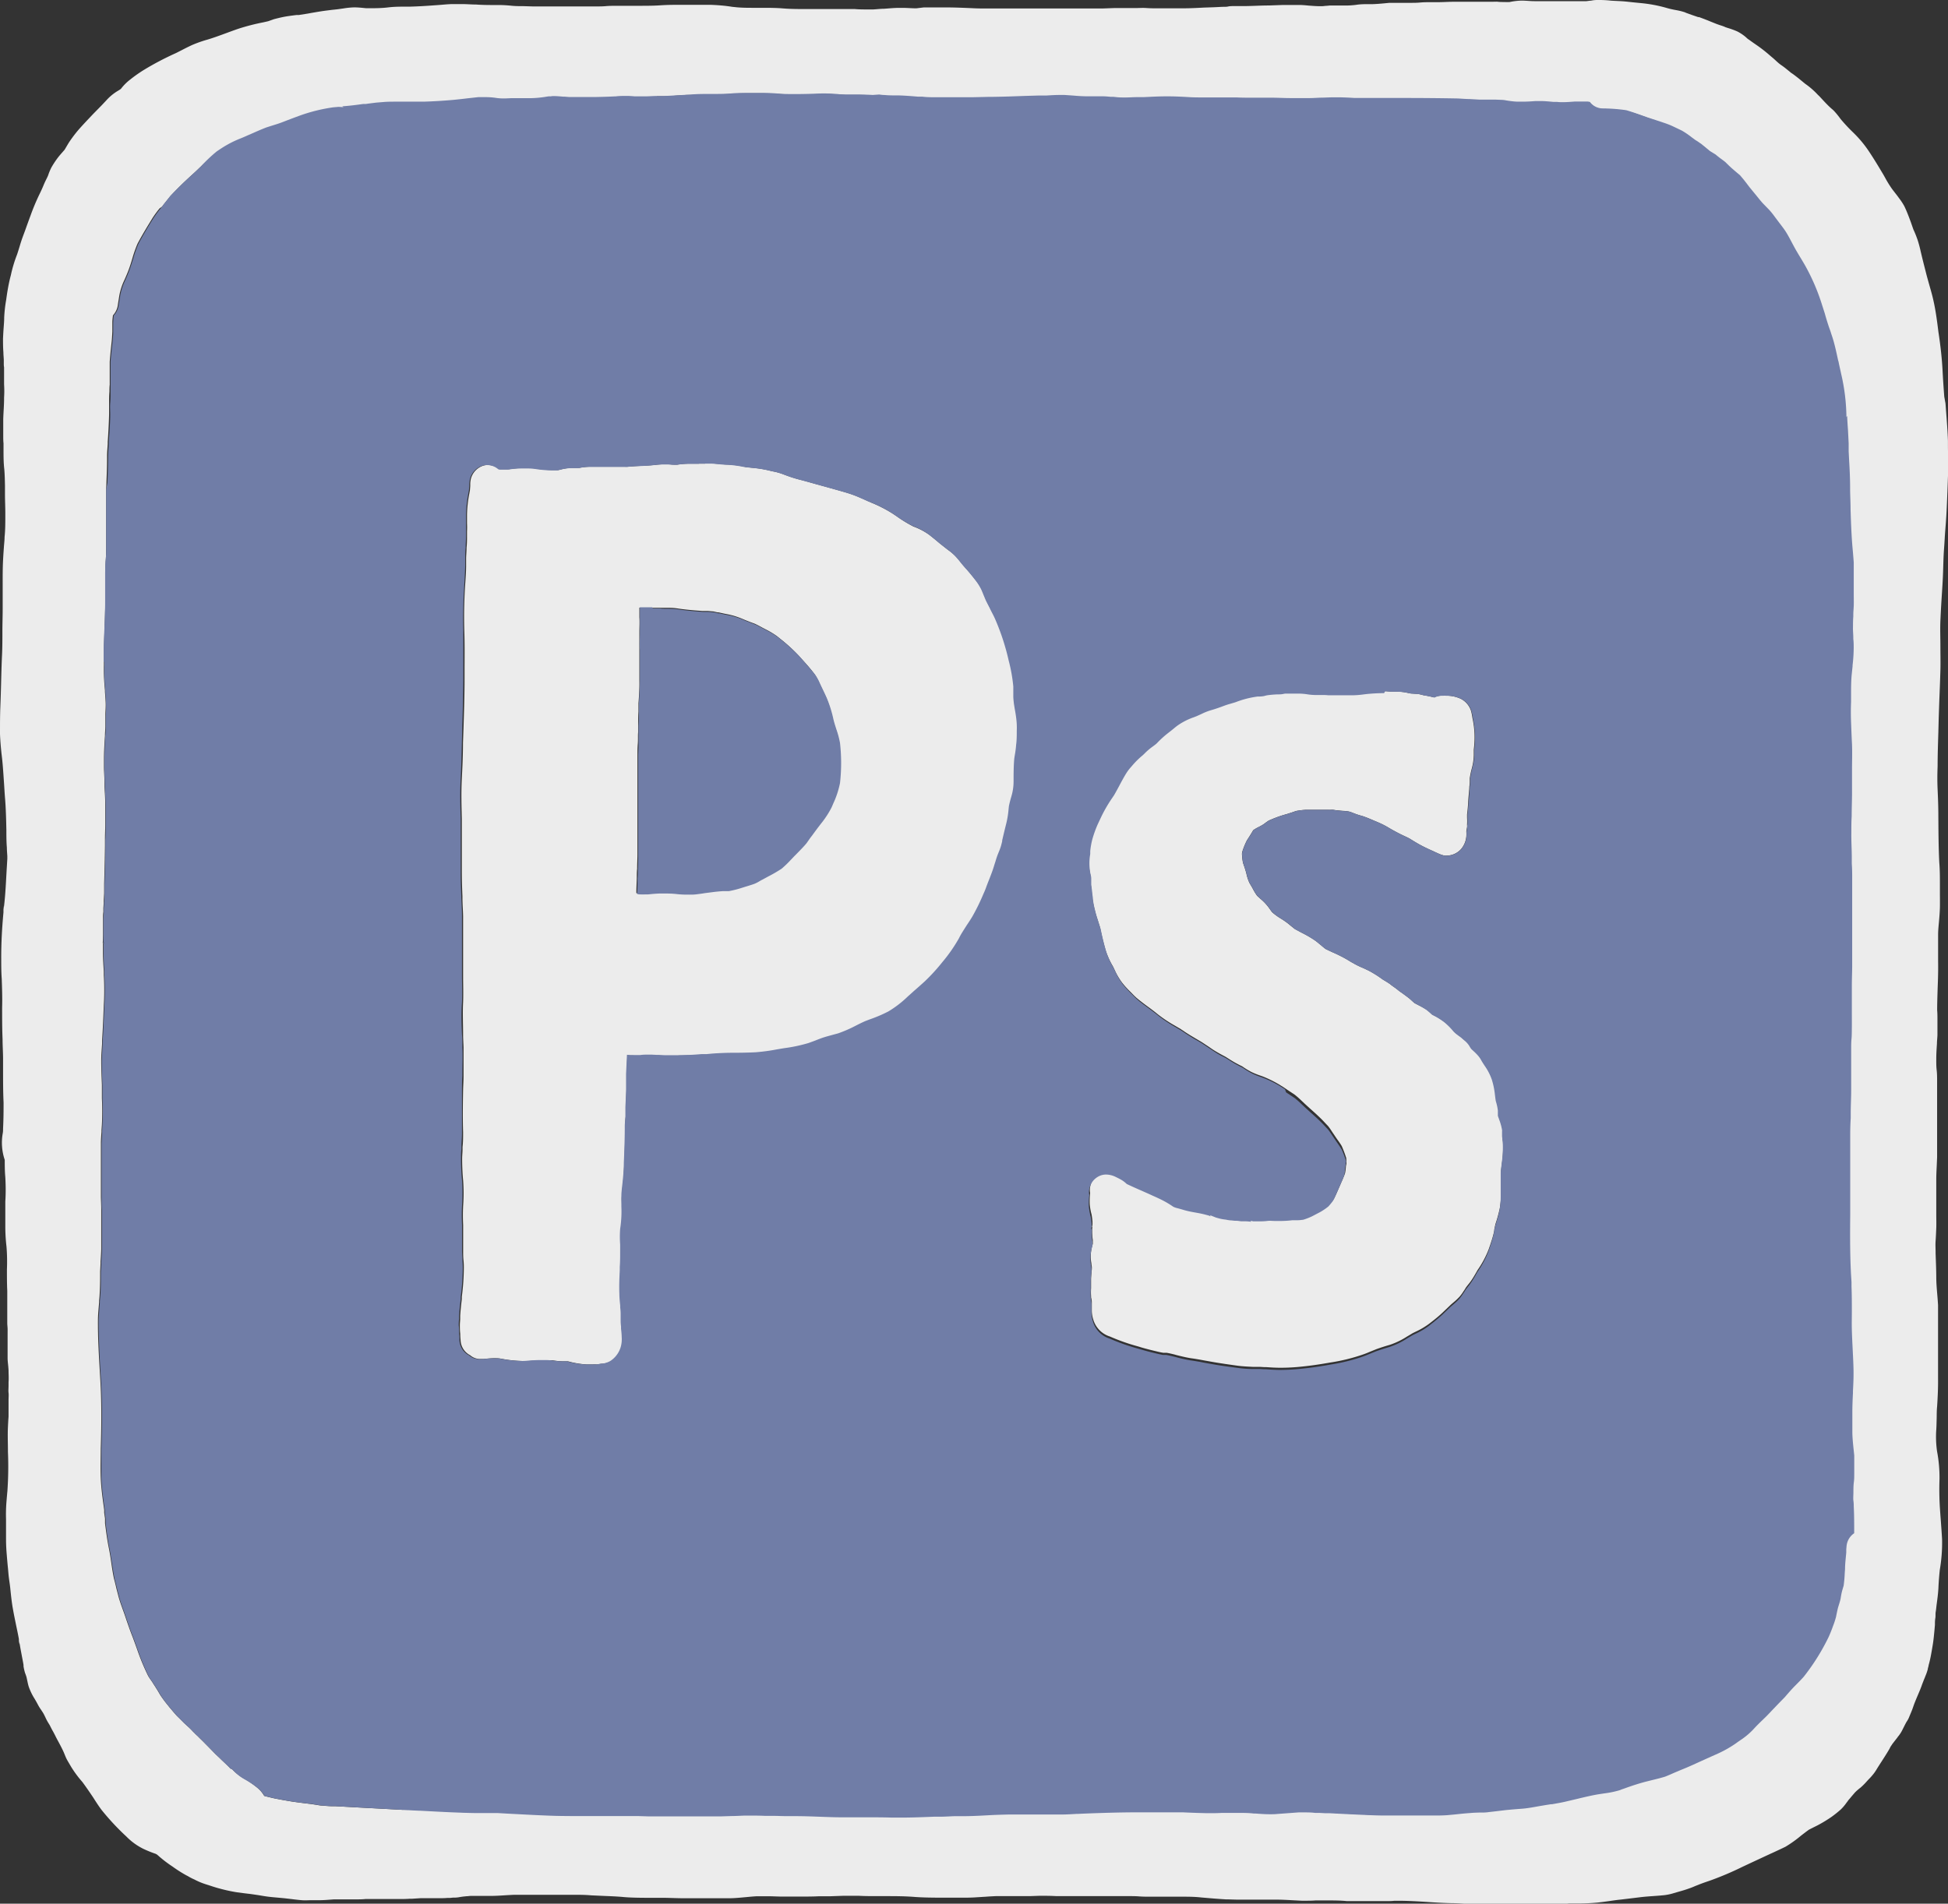 <svg xmlns="http://www.w3.org/2000/svg" viewBox="0 0 348.67 340.8"><rect x="0" y="0" width="348.67" height="340.8" fill="#333333" stroke="none"/><defs><style>.cls-1{fill:#ececec;}.cls-2{fill:#707da7;}</style></defs><title>photoshop</title><g id="Layer_2" data-name="Layer 2"><g id="Draw_Layer" data-name="Draw Layer"><path class="cls-1" d="M285.91,0q-.59,0-1.14.12c-.28,0-.57.07-.86.09l-.87,0H281.5l-.51,0c-.59,0-1.18,0-1.77,0-.74,0-1.47,0-2.2,0l-.56,0h-1q-.39,0-.78,0c-.78,0-1.55-.1-2.32-.1a11.24,11.24,0,0,0-2.13.25,6.79,6.79,0,0,1-.9,0c-.47,0-.93,0-1.39-.06L266.88.32h-.46c-.56,0-1.11,0-1.67,0l-1.17,0h-.44c-.39,0-.76,0-1.15,0h-.24l-1,0-.7,0c-.9,0-1.77.07-2.66.07h-1.24c-.65,0-1.29,0-1.94.06s-1,.05-1.53.06h-.37c-.44,0-.87,0-1.31,0s-.88,0-1.32,0-.71,0-1,0l-.94.09c-.66.06-1.32.12-2,.14h-.56c-.81,0-1.66,0-2.47.13a14.93,14.93,0,0,1-2,.12l-1.08,0h-.64c-.33,0-.67,0-1,0l-.5.05c-.28,0-.58.06-.87.07h-.32c-.69,0-1.38-.06-2.07-.11-.48-.05-1-.09-1.47-.11h-.59c-.52,0-1,0-1.56,0l-.93,0-2.56.09c-1.45,0-2.91.1-4.37.11h-1.91c-.34,0-.68,0-1,.07s-.42.05-.63.06c-.67,0-1.35.06-2,.08l-1.78.06c-1.26.07-2.52.13-3.79.13-.74,0-1.48,0-2.22,0s-1.25,0-1.88,0h-.24c-.69,0-1.39,0-2.08-.05s-1.21,0-1.81,0h-.79c-1,0-2.07,0-3.09,0l-2.25.08c-.2,0-.41,0-.62,0h-1.47l-1,0-1.39,0h-1.73l-1.84,0c-.67,0-1.34,0-2,0h-.48l-2,0-2,0h-5.9c-1,0-1.95,0-2.93-.06-1.51-.06-3-.13-4.57-.13H167.4l-2.06,0L164,1.49c-.8,0-1.62-.08-2.43-.08h-.64c-.92,0-1.82.1-2.73.16-.64,0-1.27.09-1.91.12-.33,0-.67,0-1,0-.76,0-1.53,0-2.29-.07l-1.23,0c-1,0-1.91,0-2.87,0h-4.61c-1.41,0-2.93,0-4.46-.14-1.06-.07-2.13-.08-3-.08h-1.91c-.91,0-2,0-3-.09l-.88-.09C129.7,1,128.4.91,127.11.86h-.69c-.57,0-1.15,0-1.73,0s-1.07,0-1.61,0h-.85c-1.34,0-2.69,0-4,.09s-2.42.08-3.63.09h-4.19c-.67,0-1.33,0-2,.06s-1.22.05-1.84.05l-.66,0c-.56,0-1.11,0-1.68,0l-1.8,0h-.53l-2.2,0-2.21,0c-.72,0-1.45,0-2.18,0l-1.62-.05c-.7,0-1.39,0-2.09-.07S90.17.91,89.47.9h-.71c-1.18,0-2.37,0-3.55-.09-.86,0-1.7-.08-2.55-.08-.5,0-1,0-1.48,0-1,0-2,.13-3,.19-1.59.12-3.23.23-4.84.27l-.6,0c-1.08,0-2.15,0-3.22.13s-2.15.15-3.08.15l-.91,0c-.7-.07-1.41-.15-2.12-.15a14.17,14.17,0,0,0-1.94.19l-.5.07c-.5.08-1,.13-1.5.18l-.88.11c-1,.12-2,.3-3,.47l-.48.09-1.65.26-.41,0c-.86.11-1.7.21-2.55.39-.5.11-1,.23-1.48.36L48,3.8l-.88.2a38.39,38.39,0,0,0-4.4,1.13c-.74.25-1.47.52-2.2.79-1.09.4-2.22.82-3.35,1.16a22.11,22.11,0,0,0-2.83,1c-.56.26-1.12.54-1.68.83l-1.12.57-.26.12a52.27,52.27,0,0,0-5.4,2.84,24.37,24.37,0,0,0-2.56,1.79,8.86,8.86,0,0,0-1.68,1.68,5.82,5.82,0,0,1-.62.4A9,9,0,0,0,19,18l-.78.83L16.68,20.4c-.87.92-1.75,1.84-2.59,2.79a24.08,24.08,0,0,0-1.64,2.15c-.2.29-.37.6-.55.9s-.22.38-.34.57l-.2.23c-.4.46-.81.91-1.17,1.41a16,16,0,0,0-1,1.55,10.49,10.49,0,0,0-.59,1.43c-.11.26-.22.48-.33.7s-.29.59-.42.9c-.2.5-.43,1-.66,1.48l-.1.21a38.22,38.22,0,0,0-1.62,3.86c-.17.45-.33.89-.49,1.33s-.36,1-.52,1.45c-.3.8-.6,1.58-.84,2.4-.18.59-.36,1.2-.56,1.79a23.82,23.82,0,0,0-1.12,3.73C1.62,50.46,1.4,51.65,1.2,53l-.1.71a24.77,24.77,0,0,0-.35,3.13c0,.65-.06,1.3-.11,2S.57,60,.54,60.6c0,.83,0,1.67.07,2.48,0,.44.05.88.07,1.32,0,.23,0,.45,0,.67s0,.45.05.67v1.73c0,.45,0,.9,0,1.35a18.43,18.43,0,0,1,0,2.35l0,.32C.72,72.64.62,73.8.58,75c0,1,0,2,0,2.94,0,.47,0,1,.05,1.42v1.16c0,1.15,0,2.33.14,3.49.08,1,.1,2,.12,2.93l0,1.26v.29c0,1.2.07,2.4.06,3.6v.31c0,1.24,0,2.48-.13,3.73,0,.55-.07,1.1-.11,1.64-.06.83-.12,1.65-.16,2.48-.08,1.53-.07,3.09-.07,4.6s0,2.75,0,4.13-.05,2.61-.05,3.92,0,3-.07,4.42-.12,3.24-.16,4.86-.08,2.94-.14,4.42S0,129.76,0,131.39c.05,1.27.16,2.62.34,4.12s.28,3.26.39,4.85c.06.92.11,1.85.19,2.77.14,1.8.18,3.63.22,5.4,0,1.07,0,2.15.09,3.22,0,.51.05,1,.08,1.52l0,.22v.23l-.08,1.37C1.08,157.49,1,160,.7,162.4l0-.24-.08.66,0,.33,0,.19c-.28,3-.41,5.69-.4,8.26,0,1.21,0,2.41.09,3.61.06,1.69.12,3.44.07,5.16,0,1.89,0,3.81.08,5.67,0,1.13.08,2.26.09,3.4l0,2.2c0,1.92,0,3.82.09,5.74,0,1.37,0,2.84-.09,4.63,0,.31,0,.62-.07.94a9.61,9.61,0,0,0,.37,4.7c0,1,0,2,.1,3.09.08,1.43.1,2.89,0,4.35,0,.82,0,1.64,0,2.47,0,.63,0,1.26,0,1.89a31,31,0,0,0,.21,3.7,33,33,0,0,1,.08,4.09c0,1.37,0,2.61.06,3.84l0,1.25c0,.53,0,1.06,0,1.6,0,.78,0,1.56,0,2.34l0,.59c0,.32.05.65.06,1s0,.58,0,.86,0,.42,0,.64c0,.51,0,1,0,1.52,0,.75,0,1.5,0,2.24,0,.4.05.81.09,1.21s.06.66.08,1c0,.7.06,1.39,0,2.1,0,.23,0,.46,0,.69,0,.41-.05.82,0,1.23s0,.87,0,1.3,0,.65,0,1,0,.44,0,.66c0,.44,0,.88,0,1.31-.05.61-.08,1.23-.11,1.84-.07,1.47,0,2.92,0,4.16v.26A63.09,63.09,0,0,1,1.32,267c-.06.56-.1,1.12-.15,1.68a28.91,28.91,0,0,0-.09,3.31c0,.48,0,1,0,1.45s0,1.21,0,1.81v.28c0,.94.05,1.88.13,2.82.05.65.11,1.3.17,1.95.05.47.09.93.13,1.4s.11,1,.18,1.49.12.84.16,1.27c.14,1.36.27,2.59.51,3.84.14.8.31,1.59.47,2.39s.39,1.82.55,2.74l0,.24c0,.25.09.49.12.73l0-.27c.1.7.24,1.4.37,2.1s.24,1.22.34,1.84c0,.08,0,.16,0,.24.07.41.14.72.22,1a3.31,3.31,0,0,0,.14.41l.15.43c.07.28.13.57.19.85a9.28,9.28,0,0,0,.22.91,10.34,10.34,0,0,0,1.07,2.22c.21.35.41.71.6,1.07a7.64,7.64,0,0,0,.53.86c.14.22.29.43.42.65s.26.5.38.75a9.17,9.17,0,0,0,.46.88l.32.52q.23.48.48.93c.17.29.32.58.47.88s.33.66.52,1c.3.55.59,1.1.86,1.66s.41,1,.64,1.48c.15.31.33.6.5.89l.31.53A19.72,19.72,0,0,0,14.73,319c.59.79,1.16,1.62,1.72,2.45.19.28.37.55.54.83.39.6.77,1.18,1.2,1.75a44.49,44.49,0,0,0,4.42,4.74A11.14,11.14,0,0,0,25.69,331a20.39,20.39,0,0,0,2.21.89l.3.2a22.16,22.16,0,0,0,2.58,2l.16.11a23.64,23.64,0,0,0,2.65,1.66l-.2-.14a9.58,9.58,0,0,0,1.13.63l.28.14-.3-.18a12,12,0,0,0,2.28,1l.81.26c.58.19,1.16.38,1.75.53a28.93,28.93,0,0,0,3.1.67l1.47.19c.4.05.81.09,1.21.15s1,.14,1.52.23.9.15,1.36.21,1.14.12,1.72.17l1.19.11,1.2.14c.64.08,1.28.16,1.91.21s1.15,0,1.72,0l1.71,0-.3,0c.89,0,1.77-.09,2.66-.15h.77l1.16,0,1.09,0,.7,0h.28c.53,0,1.06,0,1.59-.06l.54,0h1.53c.68,0,1.35,0,2,0h.67l.55,0h.68c.65,0,1.29,0,1.94-.05l.43,0,1.53-.1.51,0h.5c.62,0,1.24,0,1.84,0h.49c.5,0,1,0,1.5-.05l.48,0,.48-.05c.33,0,.66,0,1-.06l.35-.06.48-.07.59-.06c.25,0,.5-.05.76-.06h2c.55,0,1.09,0,1.64,0,1,0,2-.08,3-.14l1.15-.06h4.64l1.46,0,2,0h2.14c1.36,0,2.47,0,3.51.1l2.23.1c1.18.05,2.37.09,3.55.2s2.59.13,3.86.14l1.82,0,1.14,0c1.36,0,2.73.08,4.1.08.72,0,1.45,0,2.17,0l.79,0h.8c.48,0,1,0,1.45,0h.39l1.72,0h.66c1.07,0,2.14-.12,3.17-.21.63-.06,1.25-.12,1.88-.15.42,0,.83,0,1.26,0l1,0,1.92.06,1,0c.88,0,1.75,0,2.63,0,1.12,0,2.23,0,3.34-.06H147l.84,0,.84,0,2.29-.08,1,0c.58,0,1.16,0,1.74,0,.92.05,1.84.06,2.75.06h1.83c1.79,0,3.65,0,5.48.15,1.55.11,3.13.12,4.66.13l2.07,0,1.41,0c1,0,2,0,3-.08l1.48-.09c.62-.05,1.24-.08,1.85-.11h1q1,0,2,0H182c.71,0,1.43,0,2.14,0l.4,0h-.2l1.73-.06c1,0,2,0,3,.06h.31c.91,0,1.83,0,2.74,0h1l1.57,0h.21s.11,0,.11,0h.8l.6,0H202c.64,0,1.27,0,1.91.05s1.27.05,1.9.05c1.52,0,3,0,4.56,0h1c1.19,0,2.43,0,3.64.14,1.51.13,3,.26,4.4.34.76,0,1.52.05,2.28.05h2l1.2,0,3,0h.58c1,0,2,.06,2.95.11l1.56.08h.71c.58,0,1.17,0,1.75-.05h.17l1.23,0h.7c1.19,0,2.38,0,3.54.12.51,0,1,0,1.51,0h1.12l1.57,0,1.78,0h.44l.62,0c.49,0,1,0,1.46-.06h.67c1.72,0,3.46.1,5.15.21,1.45.1,2.91.19,4.37.22,1.27,0,2.56.12,3.8.22l1.89.14c.72,0,1.45.07,2.19.07.9,0,1.8,0,2.7-.09h1.9c.93,0,1.86,0,2.8,0,.77,0,1.53,0,2.3-.06.33,0,.67,0,1-.07l1.11-.08c.44,0,.89,0,1.33-.07l.89,0,.6,0c1.17,0,2.39-.05,3.59-.16.78-.08,1.56-.19,2.34-.3.62-.09,1.25-.18,1.87-.24l2-.24,1.64-.2c.69-.08,1.37-.13,2.06-.18s1.31-.09,2-.16a9.34,9.34,0,0,0,1.79-.37l.65-.19c.7-.2,1.39-.39,2.07-.64a11.81,11.81,0,0,0,1.12-.44l.83-.33c.53-.2,1.06-.39,1.6-.57l.37-.13a56.39,56.39,0,0,0,5.7-2.43l1.62-.76,3.27-1.52.66-.3c.71-.33,1.43-.66,2.12-1a21.54,21.54,0,0,0,2.8-2c.47-.36.92-.71,1.41-1.06l.75-.38.72-.36a23.92,23.92,0,0,0,2.58-1.56,20.39,20.39,0,0,0,1.67-1.34,8.29,8.29,0,0,0,1-1.19c.14-.16.26-.33.4-.49l-.38.38c.3-.32.59-.65.87-1l.61-.71a9,9,0,0,1,1-.87,12.26,12.26,0,0,0,1.19-1.2l.24-.26a10.47,10.47,0,0,0,.94-1.06c.24-.31.45-.64.66-1l.1-.16.39-.61c.53-.82,1.06-1.63,1.56-2.48a4.63,4.63,0,0,0,.28-.54l.14-.2.23-.35,1-1.28-.13.12.24-.27a6.37,6.37,0,0,0,.7-1.14c.19-.37.37-.74.56-1.1.07-.13.14-.25.22-.37a3.91,3.91,0,0,0,.31-.56c.21-.5.42-1,.61-1.47.09-.24.21-.59.33-.94l.07-.19.36-.89.29-.68c.26-.61.52-1.21.73-1.84l.19-.49.18-.46.1-.23.11-.29a8.69,8.69,0,0,0,.45-1.3c0-.15.07-.3.1-.44a5.27,5.27,0,0,1,.14-.6c.22-.83.37-1.68.51-2.5l.11-.66c.16-.91.24-1.86.33-2.78l.08-.9c0-.41,0-.81.07-1.21s0-.76.07-1.14.11-.89.16-1.27c.15-1.1.3-2.21.34-3.33.05-1,.13-1.95.23-2.92a28.43,28.43,0,0,0,.41-5.46c-.06-1.14-.15-2.29-.23-3.42-.06-.73-.11-1.46-.16-2.19-.11-1.74-.13-3.49-.07-5.2a25.26,25.26,0,0,0-.44-4.95,18.58,18.58,0,0,1-.16-3.57c.06-.75.07-1.51.09-2.26s0-1.45.08-2.18c.1-1.57.19-3.26.17-5,0-.61,0-1.2,0-1.8V244c0-.39,0-.79,0-1.18s0-.7,0-1c0-.67,0-1.34,0-2s0-1.45,0-2.17v-.8c0-1.07,0-2.13,0-3.2q-.06-1-.15-2c-.08-.95-.16-1.91-.17-2.87,0-1.47-.07-2.93-.12-4.39v-.22c0-.65-.05-1.31,0-2s.09-1.56.12-2.34,0-1.53,0-2.3,0-1.41,0-2.12c0-1.13,0-2.26,0-3.4v-.85c0-.87.05-1.73.09-2.6l.06-1.4c0-1.08,0-2.16,0-3.24,0-.55,0-1.08,0-1.62,0-1,0-2,0-3,0-.59,0-1.19,0-1.79v-.8c0-1.05,0-2.1,0-3.16,0-.65,0-1.3-.08-2s-.07-1.36-.07-2c0-.89.06-1.8.12-2.67,0-.52.07-1,.09-1.57,0-.92,0-1.86,0-2.77,0-.56,0-1.12-.05-1.69,0-1.35.05-2.69.09-4,.06-1.54.11-3.12.08-4.69,0-1.72,0-3.4,0-4.82,0-.8.09-1.6.16-2.4s.14-1.65.16-2.48,0-1.82,0-2.74c0-.45,0-.9,0-1.36,0-1.31,0-2.63-.11-3.94-.14-2.82-.15-5.69-.17-8.47,0-1.54-.06-3.08-.13-4.62s-.05-2.81,0-4.17c0-2,.07-4,.13-6l.07-2.68c.05-1.49.1-3,.16-4.48s.1-2.68.14-4,0-2.92,0-4.34-.07-3,0-4.56.14-2.8.23-4.2.2-3,.25-4.56.07-2.73.17-4.09c.05-.66.09-1.32.13-2s.11-1.56.17-2.34c.16-2,.23-4.06.31-6l.09-2.5c.1-1.94,0-3.92,0-5.84l0-.68c-.06-1.69-.19-3.41-.32-5.07l-.12-1.6L348,71c-.12-1.59-.23-3.19-.31-4.79-.11-2-.33-4.12-.74-6.82-.24-1.93-.48-3.79-.89-5.6-.22-1-.49-1.91-.76-2.86-.2-.72-.41-1.45-.59-2.18l-.18-.7c-.28-1.1-.56-2.21-.81-3.31-.12-.53-.25-1-.41-1.54a18.18,18.18,0,0,0-.84-2.13L342,39.72c-.35-.94-.71-1.91-1.16-2.83a10.77,10.77,0,0,0-.83-1.28l-.2-.27c-.38-.53-.78-1-1.18-1.55a18.94,18.94,0,0,1-1.23-2c-.16-.28-.31-.56-.48-.83-.72-1.21-1.45-2.42-2.23-3.6a20.75,20.75,0,0,0-2.89-3.54,31.28,31.28,0,0,1-2.36-2.52,15.33,15.33,0,0,0-1.14-1.41,4.58,4.58,0,0,0-.46-.42l-.33-.3c-.67-.63-1.3-1.34-1.92-2L325.4,17a13.93,13.93,0,0,0-2.29-2L321.89,14c-.45-.35-.9-.71-1.36-1l-.14-.13c-.52-.41-1-.83-1.58-1.22s-1.13-1-1.69-1.44l-.36-.31A25.88,25.88,0,0,0,314.31,8c-.41-.28-.81-.56-1.2-.85l-.17-.11-.22-.17-.18-.17a7.73,7.73,0,0,0-1.6-1.08A14.57,14.57,0,0,0,309.23,5l-.53-.18.07,0-.52-.19-.53-.17-.5-.18-1.05-.42c-.47-.2-.94-.38-1.41-.56l-.65-.24L304,3.07,303.77,3l-.9-.31-1.22-.44.07,0A11.06,11.06,0,0,0,300,1.81a15.75,15.75,0,0,1-1.87-.44,25.56,25.56,0,0,0-4.57-.83L292.24.41l-1-.11c-.64-.07-1.27-.1-1.91-.13l-.95-.05a18.25,18.25,0,0,0-2-.12ZM117.56,17.24h.4l.79,0c.8,0,1.59-.07,2.43-.13L122.8,17l.87,0c1.09-.06,2.18-.11,3.41-.11h.44c1.3,0,2.42,0,3.45-.09s2.16-.09,3.64-.09h1.25c1,0,2.13,0,3.32.1.92.07,2,.1,3.29.1,1.5,0,3,0,4.55-.1a5.43,5.43,0,0,1,.57,0c.75,0,1.51.05,2.31.11.55,0,1.1.07,1.66.08l1.7,0h.35c.86,0,1.74,0,2.6.09q.58,0,1.17.09l1,.09q1,0,2.07.06l.35,0c1.15,0,2.29.12,3.47.22l.48,0,.32,0a29.15,29.15,0,0,0,3,.11h3.43c.83,0,1.67,0,2.5,0l3.1-.06h.64c1.29,0,2.57,0,3.86-.11l2-.06,2.4-.07.92-.05.45,0c.79,0,1.57-.09,2.36-.09.29,0,.57,0,.86,0l1.48.1c1,.09,1.87.14,2.69.14H195l.88,0,1.33,0h.18c.46,0,.89.05,1.41.09l.27,0,.21,0,.5.05c.55.05,1.1.06,1.65.06.71,0,1.43,0,2.14-.06l.57,0,.53,0c1.32-.06,2.64-.12,4-.14h.47c1.21,0,2.4.06,3.61.13.77,0,1.55.05,2.33.05s1.35,0,2,0l1-.05h1l1.37,0c.29,0,.56,0,.85,0,.94,0,1.88.05,2.82.05.65,0,1.31,0,2,0s1,0,1.52,0c1.1,0,2.2,0,3.3.06l.51,0c.91,0,1.82,0,2.73,0h.26c.76,0,1.51,0,2.33-.08l1.66-.06h.82c1.07,0,2.15.05,3.2.11.53,0,1.06,0,1.59,0l1.64,0h1c1.14,0,2.28,0,3.41,0h1.29q4.57,0,9.15.09c.82,0,1.64.06,2.46.11.58,0,1.15.07,1.73.09l1.38.05.73,0,.71,0,1.29,0a6.56,6.56,0,0,1,.76.09l.38.07c.58.08,1.17.13,1.78.16h.77c.77,0,1.55,0,2.32-.1l.81,0c.77,0,1.52.07,2.35.15l.27,0,.38.05c.36,0,.72,0,1.08,0,.7,0,1.4-.05,2.1-.1l.48,0,.31,0h.21l.58,0h.3c.16,0,.31,0,.46,0l.37,0a2.9,2.9,0,0,0,2.26,1.18,30.32,30.32,0,0,1,4.26.33,29.52,29.52,0,0,1,3,.95l.76.27,2.43.85.52.18a15.38,15.38,0,0,1,1.52.58l.28.13.84.41.66.31a15.53,15.53,0,0,1,1.65,1.12l.54.4.28.2.24.14.77.53c.51.39,1,.8,1.48,1.22l.56.49c.22.19.46.38.81.65l.14.1c.27.19.52.38.78.59l.42.41.22.21.42.39c.38.35.77.69,1.16,1l.4.33c.41.44.77.91,1.2,1.47l.17.22.4.53.82,1c.5.63,1,1.25,1.53,1.83.21.23.43.46.65.68l.46.47a13.91,13.91,0,0,1,.94,1.15l.11.15.1.14.61.81c.42.56.84,1.14,1.24,1.71s.62,1.09,1,1.77l.11.21.31.58c.42.78.88,1.55,1.35,2.31l.58,1a36.78,36.78,0,0,1,3.09,7.09l.52,1.62c.33,1,.67,2.1,1,3.15l.17.51.16.5a40.94,40.94,0,0,1,1.07,4.25l.06.17.13.64c.12.56.24,1.12.37,1.68a33.69,33.69,0,0,1,.88,6.26c0,.45.07.89.1,1.33h0v-.11a.34.34,0,0,0,0,.1l0-.1v0l0,0c0,.86.09,1.71.15,2.56s.08,1.58.12,2.37l0,.81,0,.6c0,.59.06,1.17.1,1.75.09,1.66.13,3.27.16,4.87v.4c0,1.14,0,2.27.07,3.4.05,1.54.1,3.07.19,4.6.05,1,.13,2,.23,3,.05.62.11,1.24.15,1.86s0,1.44,0,2.16v.31c0,.41,0,.83,0,1.25s0,1.08,0,1.61v.3c0,.7,0,1.39,0,2.07s0,1.09-.08,1.64l0,.31c0,.67-.07,1.34-.07,2s0,1.19.06,1.78v.23c0,.54.06,1.09.07,1.64a25.23,25.23,0,0,1-.2,3.06l0,.19c0,.44-.09.89-.13,1.34-.11,1.22-.12,2.51-.14,3.83v1.24c0,1.19,0,2.41,0,3.64s.11,2.63.17,3.94c.08,1.57.05,3.1,0,4.58v.18c0,1.09-.05,2.19,0,3.28,0,1.58,0,3.15-.07,4.82,0,1,0,2,0,3,0,1.49,0,3.07.07,4.33l0,.28v.2l0,.7c0,.92.06,1.83.07,2.75,0,1.2,0,2.39,0,3.58v.4c0,1.3,0,2.6,0,3.9s0,2.47,0,3.7v3.91c0,1.17,0,2.33-.05,3.49l0,.37c0,1.11-.05,2.23,0,3.36,0,.53,0,1.07,0,1.6,0,.73,0,1.46,0,2.18s0,1.38-.07,2.1-.05,1.22-.06,1.84c0,1.36,0,2.71,0,4.07v.37c0,1,0,2,0,3,0,1.33,0,2.68-.08,4l0,.45V200q-.06,1.44-.09,2.88l0,1.19v.38c0,.74,0,1.5,0,2.24s0,1.43,0,2.15v.7l0,.72V211c0,1.86,0,3.73,0,5.58v.55c0,3.27,0,6.64.11,10,0,.74.07,1.47.13,2.25l0,.29,0,.54c.06,1.5.06,3,.06,4.48,0,1.07,0,2.14,0,3.22s.08,2.35.14,3.55.13,2.45.15,3.68,0,2.28-.09,3.7l0,.37c-.06,1.14-.11,2.28-.11,3.42s0,2,0,3.09v.62c0,1,.12,2,.24,3.12l.05.49.05.49,0,.48c0,.91.05,1.81,0,2.73,0,.5,0,1-.07,1.54s-.07,1.2-.07,1.8,0,1,0,1.54a8.93,8.93,0,0,0,.06,1c.08,1.53.1,3,.07,4.8a3.18,3.18,0,0,0-1.37,2.36l-.05.54,0,.55c-.08,1-.17,2-.22,3l-.05.67a22.61,22.61,0,0,1-.2,2.29l-.11.38c-.07.23-.14.46-.2.69-.1.42-.17.83-.24,1.29l-.05.2c-.07.29-.16.58-.25.86l-.15.49c-.13.56-.25,1.12-.37,1.7a14,14,0,0,1-.55,1.66l-.09.23c-.2.57-.42,1.12-.67,1.67a38.5,38.5,0,0,1-4.45,7.11c-.49.55-1,1.06-1.51,1.58-.66.67-1.28,1.38-1.89,2.09l-.86.88-.57.59-.23.24-.47.49-.22.24-.14.15c-.36.37-.71.75-1.09,1.11l-.27.26c-.55.53-1.1,1.06-1.62,1.63a12.5,12.5,0,0,1-2.05,1.81l-.76.53-.75.53a21,21,0,0,1-2.77,1.56l-1.16.52-.27.12c-.6.26-1.21.54-1.82.82-1.16.56-2.3,1.06-3.5,1.53-.42.16-.84.35-1.39.59s-1,.43-1.48.63c-.81.24-1.64.45-2.46.65l-1,.25c-1.22.32-2.43.72-3.95,1.28a3.56,3.56,0,0,0-.62.23,17.36,17.36,0,0,1-2.9.6l-1.44.23c-1,.17-2,.42-2.92.64l-.32.08-.25.06-1.62.38c-.92.23-1.84.39-2.73.54l-.21,0-1,.16-.9.16c-1,.17-2.11.36-3.23.48s-2.08.17-3.12.27l-1,.12-.5.06-1.53.19c-.43,0-.86,0-1.3.05h-.31c-.51,0-1,0-1.52.08-.75.05-1.49.13-2.24.2l-.55.06-1.41.14c-.85,0-1.69.06-2.55.06h-1.8l-.51,0c-.63,0-1.27,0-1.9,0h-.35l-2,0-1.23,0h-.73c-1.1,0-2.2,0-3.3-.08-2.19-.09-4.38-.21-6.63-.33l-.78,0-1.06-.06-.78-.05c-.69,0-1.38-.09-2.07-.09-.29,0-.58,0-.86,0l-3.81.27c-.43,0-.89.05-1.34.05-.85,0-1.7-.06-2.62-.12l-.29,0c-.84-.08-1.72-.11-3-.11l-1.39,0-.67,0-.67,0c-.75,0-1.49.05-2.25.05H216q-2.17,0-4.32-.15c-1.14,0-2.27,0-3.41,0h-1c-.53,0-1.05,0-1.62,0h-.82l-1.62,0H203c-2.4,0-5.19.08-8.78.22l-1.34.06-.19,0c-.89,0-1.78.09-2.68.1h-6.14c-.79,0-1.58,0-2.37,0l-1.11,0c-1.13,0-2.25.06-3.37.13-1.65.09-3.3.13-5,.18h-.74l-.6,0c-.82,0-1.63,0-2.45.09l-.88,0h-.2c-1.71.07-3.84.17-5.89.17-.58,0-1.15,0-1.73,0-1.46,0-2.93-.05-4.4-.05-.7,0-1.41,0-2.17,0s-1.45,0-2.17,0h-.17c-1.36,0-2.73-.06-4.11-.12s-2.78-.1-4.17-.1h-1.49c-.87,0-1.74,0-2.64-.05h-.83l-.51,0c-1,0-2.06-.05-3.1-.05h-.29l-2.49.08q-.94,0-1.89.06h-.58c-.74,0-1.47,0-2.2,0l-1.65,0h-.88c-1.11,0-2.23,0-3.34,0s-2.15.06-3.22.06l-1.34,0-1.64,0-.45,0c-.76,0-1.52,0-2.28,0h-1.29c-1.16,0-2.32,0-3.49,0s-2.57,0-3.87-.05c-1.72,0-3.44,0-5.17-.09-2.3-.1-4.61-.23-6.91-.35l-1.73-.1q-.76,0-1.53,0H85.06c-1.46,0-2.93-.07-4.39-.13l-5.51-.29H75l-1.07-.06L72,324l-4.1-.22-4.11-.22-1.8-.1L60,323.35l-.62,0c-.57,0-1.14-.06-1.7-.11-.4,0-.81-.1-1.22-.16l-.89-.13c-1.31-.16-2.62-.31-3.93-.53l-1.25-.22-1.26-.24c-.61-.14-1.22-.28-1.84-.45l-.08-.14A5.38,5.38,0,0,0,46,320a16.23,16.23,0,0,0-2.38-1.62,9.16,9.16,0,0,1-2-1.57l-.34-.31v0l0,.07,0,0,0,.07,0,0v0c-.44-.47-.9-.9-1.43-1.4l-.15-.14-.46-.45-.71-.67c-.7-.72-1.4-1.44-2.11-2.15-.33-.33-.67-.64-1-1l-.52-.48a2.27,2.27,0,0,0-.31-.31,13.19,13.19,0,0,0-1-1l-.26-.23-.15-.14-.28-.26-.55-.55-.37-.37-.31-.3c-.48-.52-.93-1.07-1.39-1.61l-.16-.21a22.43,22.43,0,0,1-1.41-1.88l-.59-1-.19-.29-.15-.25-.32-.49c-.14-.24-.29-.46-.61-.91-.12-.18-.24-.36-.34-.54a40.38,40.38,0,0,1-2-4.84c-.26-.71-.51-1.42-.78-2.13-.47-1.19-.88-2.38-1.29-3.59-.12-.36-.25-.73-.38-1.09L22,288.2c-.27-.75-.56-1.55-.78-2.35l-.36-1.39c-.15-.65-.3-1.29-.46-1.84-.21-1-.37-2.09-.52-3.12s-.28-1.79-.46-2.67c-.27-1.36-.45-2.82-.62-4.12l0-.16,0-.37,0-.34c-.05-.33-.09-.65-.15-1l0-.25,0-.29c-.25-1.78-.54-3.81-.62-5.77-.06-1.77,0-3.49,0-5.16.16-4.75.14-8.75-.07-12.24l-.08-1.31c-.18-3.07-.37-6.24-.35-9.38,0-1.09.12-2.17.21-3.3l0-.28.07-.8c.09-1.22.11-2.45.11-3.83v-.58l.08-1.47v-.36c.05-.74.1-1.47.12-2.21,0-1.7,0-3.41,0-5.11l0-1.13v-.18l0-.63c0-.8-.05-1.59-.06-2.4,0-1.35,0-2.71,0-4.11l0-2.14v-3.17c0-.7.06-1.4.11-2.1v-.34l.07-1a45,45,0,0,0,0-4.65l0-1,0-1v-.42c-.05-1.27-.12-2.84-.12-4.34,0-1,.09-2,.15-3l0-.5.08-1.39c.07-1.19.12-2.4.17-3.6l.06-1.46a46.19,46.19,0,0,0,0-5.39l0-.37,0-.29c-.07-1-.15-2.22-.15-3.38,0-.51,0-1,0-1.58l.05-.15a.22.22,0,0,1,0-.09l-.05.17a.28.28,0,0,1,0-.09l-.05.09c.05-.49.05-1,.06-1.48l0-1.47v-1.48c0-.38,0-.75.06-1.17l0-.39v-.29l.07-1c0-.57.05-1.14.07-1.71V159l0-.73q.11-3.42.15-6.85l0-1.18c0-.9.05-1.79.05-2.69,0-.72,0-1.44,0-2.17V145l0-1c0-1-.07-2.05-.13-3.08v-.7c0-.93-.1-2-.1-3v-1.3c0-1.41.09-2.81.18-4.21,0-.55.06-1.09.07-1.64l0-.93,0-.94c0-.67.06-1.34.06-2s-.07-1.54-.13-2.31l0-.25-.09-1.07a32.87,32.87,0,0,1-.1-3.57c0-.13,0-.27,0-.4v-.1l0,0a.08.08,0,0,1,0,0v0l0,0,0-.88c0-.57,0-1.15,0-1.77l.09-2.53c.07-1.92.14-3.84.16-5.77,0-.92,0-1.84,0-2.76l0-1.62,0-.17,0-.28v-.27c0-.74.05-1.49.09-2.24S19,98.76,19,98c0-1,0-1.94,0-2.91v-.38c0-.52,0-1,0-1.55V91.51c0-.74,0-1.48,0-2.22V87.64l.05-1.25c.06-1.54.12-3.13.11-4.7,0-.74.08-1.48.12-2.22l0-.36.07-1c.08-1.34.15-2.65.18-4,0-.63,0-1.32,0-2s0-1.29.06-2c0-.37,0-.81.05-1.25v-.4l0-.33c0-.41,0-.82,0-1.24s0-.85,0-1.27v-.85c.06-.88.15-1.75.24-2.63l.1-.91c.07-.62.1-1.25.13-1.87v-.71l0-.9c0-.43.05-.84.11-1.3a3.39,3.39,0,0,0,.89-2l.14-.86.12-.75a11.06,11.06,0,0,1,.76-2.42c.43-.93.71-1.61.95-2.26s.41-1.23.62-1.93a21.3,21.3,0,0,1,.92-2.61c.95-1.79,2-3.47,2.67-4.57a18.58,18.58,0,0,1,1.29-1.76L29,37l.27-.35,1.23-1.54c1.14-1.23,2.35-2.43,3.95-3.88.48-.42.94-.87,1.53-1.44a25.71,25.71,0,0,1,2.83-2.45c.59-.4,1.17-.79,1.79-1.14A19.55,19.55,0,0,1,43.05,25c.43-.17.86-.36,1.28-.54l.45-.2.22-.1.31-.13c.78-.34,1.56-.69,2.37-1,.33-.11.67-.22,1-.31l.19-.07c.63-.19,1.25-.39,1.85-.62,1-.39,2-.76,2.94-1.12a30,30,0,0,1,6-1.48l.93-.08.48,0,.33,0,0,0h0l-.08,0h.05l-.05,0c1.3-.08,2.64-.26,3.79-.42l.24,0,.22,0q.92-.14,1.83-.24c.41,0,.82-.06,1.24-.11.74-.05,1.5-.06,2.25-.06h2l2,0h1c1.63,0,3.36-.14,5.3-.31q1.23-.12,2.46-.27c.66-.08,1.34-.16,2-.22.42,0,.84-.05,1.27-.05a12.12,12.12,0,0,1,1.79.13,9,9,0,0,0,1.6.11c.5,0,1,0,1.53-.05H92l.47,0c.33,0,.66,0,1,0h.8l.21,0h.65a17.39,17.39,0,0,0,2.71-.27l.35-.05.33,0,.38-.05h.17c.56,0,1.12.05,1.68.1l.26,0c.28,0,.57.05.85.06h.93c.67,0,1.35,0,2,0l1,0,.66,0c1.16,0,2.33-.05,3.49-.12h.21c.65-.05,1.32-.09,2-.09.44,0,.88,0,1.49.07l.22,0,.51,0q.53,0,1.05,0c.71,0,1.42,0,2.13-.08Z"/><path class="cls-1" d="M126.19,83,126,83h-.29a4.52,4.52,0,0,1-.51,0h-1.57a14.38,14.38,0,0,0-2.39.18h-.33a9.39,9.39,0,0,1-1.1-.07c-.22,0-.43,0-.65,0h-.31a14.89,14.89,0,0,0-1.64.12c-.85.09-1.6.12-2.35.16s-1.64.07-2.46.16a3.81,3.81,0,0,1-.59,0c-.23,0-.46,0-.69,0h-.32l-.31,0-.3,0h-.38c-.33,0-.65,0-1,0l-.77,0h-.3l-1.07,0h-.27c-.27,0-.53,0-.8,0a10.54,10.54,0,0,0-1.91.21h-1a3.77,3.77,0,0,0-.48,0,8.53,8.53,0,0,0-1.69.25l-.59.14c-.34,0-.68,0-1,0a21,21,0,0,1-2.63-.2,8.2,8.2,0,0,0-1.51-.15h-.6l-.48,0a15.33,15.33,0,0,0-2.58.2l-.29,0h-.29l-.3,0-.43,0h-.21L89.34,84a3,3,0,0,0-2-.75,2.83,2.83,0,0,0-.76.09,3.37,3.37,0,0,0-2.26,2.25,4.06,4.06,0,0,0-.15,1.1l0,.31-.06.77-.11.61a21.53,21.53,0,0,0-.41,3.69c0,.34,0,.68,0,1.05l0,.58a13.45,13.45,0,0,1,0,1.42v.17l0,.63c0,.68,0,1.35-.08,2.12,0,.6-.06,1.21-.08,1.81l0,1.34c0,1-.06,1.94-.13,2.9a85.74,85.74,0,0,0-.2,8.69c.08,2.23.06,4.47.05,6.63V120l0,1.45c0,2.91-.09,5.82-.18,8.72L82.87,133c0,2.13-.1,4.26-.21,6.38-.13,2.42-.06,5,0,7.23l0,.29v.47c0,1.49,0,3.06,0,4.48v1.3l0,.75v.57c0,.55,0,1.1,0,1.66,0,1.44.05,2.9.11,4.32v.23c0,1.11.1,2.23.12,3.34l0,1v.75c0,.75,0,1.5,0,2.24s0,1.2,0,1.8v.38c0,.51,0,1,0,1.54,0,.9,0,1.79,0,2.69v.35c0,1.29.06,3.05,0,4.69-.1,1.91,0,3.91,0,5.79,0,.75.06,1.51.08,2.26,0,1.54,0,3.13,0,4.64v.51c0,.82-.06,1.62-.08,2.43-.06,3.25-.07,5.52,0,7.61,0,.91,0,1.79-.1,2.62l0,.41c0,.51-.06,1-.07,1.52a40.75,40.75,0,0,0,.18,4.13,31.06,31.06,0,0,1,0,4.44,33.58,33.58,0,0,0,0,3.49v.16l0,1.15c0,.62,0,1.25,0,1.89v1.34c0,.59,0,1.18.06,1.77s.06.94.06,1.41a40.83,40.83,0,0,1-.36,5.12l0,.22,0,.2c-.12,1-.23,2-.29,3l0,.47c0,.4-.06.79-.06,1.19s0,1,.07,1.55q0,.56.06,1.11a3.15,3.15,0,0,0,1.7,2.72,2.77,2.77,0,0,0,1.71.68h.19l.26,0h.19c.63-.06,1.33-.14,2-.14.32,0,.64,0,1,.05l.35.06a22.4,22.4,0,0,0,3.73.39,10.8,10.8,0,0,0,1.13,0c.72-.07,1.48-.11,2.31-.12h.66a10.37,10.37,0,0,1,1.24,0,14.7,14.7,0,0,0,1.78.18l.75,0h.24l.71.18.24.05a15.5,15.5,0,0,0,2.3.32c.15,0,.3,0,.63,0h.56a4.06,4.06,0,0,1,.51,0l.27,0a2.83,2.83,0,0,0,.67-.11,3.87,3.87,0,0,0,1.89-.5,4.53,4.53,0,0,0,1.85-2.53,5.36,5.36,0,0,0,.17-1.69,15.28,15.28,0,0,0-.12-1.53l0-.21,0-.22c0-.32-.06-.65-.06-1v-.71c0-.17,0-.34,0-.51a11.3,11.3,0,0,0-.08-1.15l0-.35c-.06-.71-.11-1.41-.15-2.11-.06-1.4,0-2.83.08-4.22v-.63c0-.91.08-1.85.07-2.78v-.75l0-.45a18.68,18.68,0,0,1,0-2.79,19.77,19.77,0,0,0,.08-3.9l0-.33c0-.56-.06-1.13,0-1.69s.06-.93.12-1.48l.06-.55c.15-1.31.21-2.66.26-3.81.1-2.25.14-4.48.17-6.56,0-.64,0-1.28.11-1.92l0-.5,0-.34,0-.63c0-1.18.1-2.35.12-3.52,0-.6,0-1.21,0-1.81l0-.61.16-3.42.7,0c.38,0,.74.05,1.08.05l.56,0c.54,0,1.08-.09,1.62-.09l.4,0,1,.05.33,0,1,.05h.57c.67,0,1.34,0,2.06-.05l1.61,0c.79,0,1.59-.07,2.44-.14l.37,0,.18,0,.36,0,1.07-.1c1.19-.09,2.43-.12,3.65-.14h.59c1.16,0,2.32,0,3.49-.1a33.65,33.65,0,0,0,3.83-.51l1.26-.21a27.7,27.7,0,0,0,4.39-.93l1.12-.41.3-.12c.46-.17.91-.34,1.37-.49s1-.29,1.47-.42l1-.28a22.72,22.72,0,0,0,3.27-1.39c.58-.29,1.15-.58,1.75-.84l.82-.31a26.48,26.48,0,0,0,3.27-1.4,18.79,18.79,0,0,0,3.5-2.7l.15-.13.9-.82c.67-.59,1.33-1.18,2-1.79a31.66,31.66,0,0,0,3.11-3.39,28,28,0,0,0,3-4.32c.39-.73.83-1.42,1.34-2.26.33-.52.65-1,1-1.55a36.69,36.69,0,0,0,2-4.08l.1-.2.06-.16c.13-.3.25-.62.39-1l.29-.76c.28-.69.55-1.38.8-2.09.12-.34.22-.68.33-1l.12-.38.06-.2c.12-.38.24-.76.38-1.14.08-.22.16-.44.25-.65s.19-.47.28-.71a11.47,11.47,0,0,0,.3-1.14l0-.16,0-.24c.22-1,.45-1.91.69-2.86a16.33,16.33,0,0,0,.4-2.55l.05-.45c.12-.61.28-1.18.44-1.75a9.77,9.77,0,0,0,.4-2.74v-1c0-1,0-2.07.13-3.1l.07-.45c.11-.66.21-1.31.26-2,.07-.82.09-1.65.11-2.46a14.32,14.32,0,0,0-.11-2.36c-.07-.56-.16-1.09-.26-1.63l-.14-.87c-.05-.46-.09-.92-.11-1.37,0-.18,0-.36,0-.54v-.18c0-.32,0-.64,0-1a28.72,28.72,0,0,0-.75-4.33l-.05-.23a41.39,41.39,0,0,0-2.5-7.61c-.25-.59-.55-1.15-.85-1.71s-.54-1-.79-1.57c-.15-.33-.28-.66-.41-1s-.24-.58-.37-.87a9.69,9.69,0,0,0-1.17-1.83c-.36-.47-.73-.91-1.1-1.36l-.15-.18-.14-.16c-.32-.38-.64-.76-1-1.15l-.23-.27a12,12,0,0,0-.92-1.09,9.54,9.54,0,0,0-1.42-1.2l-.15-.12-1.27-1q-.9-.77-1.83-1.5a11.54,11.54,0,0,0-2.9-1.54,23.07,23.07,0,0,1-2.93-1.78l-.69-.47A24.12,24.12,0,0,0,156,90l-.71-.32c-.83-.37-1.66-.75-2.49-1.06s-1.59-.52-2.39-.75c-1.43-.41-2.79-.78-4.17-1.16l-1.6-.45-1-.28a23.12,23.12,0,0,1-2.49-.73l-.74-.27a10.69,10.69,0,0,0-1.92-.57l-1-.23c-.38-.09-.77-.16-1.2-.24-.65-.1-1.31-.17-2-.24l-.77-.08L133,83.5a18.05,18.05,0,0,0-2.71-.34c-.56,0-1.12-.06-1.82-.14-.41,0-.82-.07-1.22-.08h-.28l-.73,0Zm-10.77,25.81h.29c.35,0,.7,0,1.05,0l.67,0H118l1.15,0c.64,0,1.29,0,1.93.09,1.53.24,3.13.37,4.62.48l.5,0,.53,0,1,.09.69.16.2,0,.49.11.79.17c.44.07.88.18,1.3.29a14.6,14.6,0,0,1,1.93.7l.34.14.89.35.78.29c.36.17.72.36,1.07.55l.14.08.75.39a15,15,0,0,1,2,1.21l.44.36a30,30,0,0,1,3.47,3.16l.76.85c.7.77,1.39,1.55,2,2.38a8.64,8.64,0,0,1,.82,1.48c.17.38.37.8.57,1.23l.09.19c.21.42.41.85.6,1.28A20.64,20.64,0,0,1,149,128.5c.14.59.32,1.17.51,1.8l.06.16a15.89,15.89,0,0,1,.65,2.43,32,32,0,0,1,0,7.18,15.9,15.9,0,0,1-1,3.21q-.27.58-.51,1.17a16.92,16.92,0,0,1-1.93,2.94l-.29.38c-.43.56-.85,1.13-1.27,1.71l-.29.38-.7.94c-.49.59-1,1.14-1.57,1.69l-.62.63-.65.68a17.68,17.68,0,0,1-1.63,1.56,22.11,22.11,0,0,1-2.49,1.44l-.85.46-.26.14c-.45.25-.91.49-1.38.71s-1.09.35-1.64.51l-.48.15a17.71,17.71,0,0,1-2.32.61l-.32,0-.36,0-.36,0c-.52,0-1,.07-1.54.13l-1.73.23-.48.07-1,.13c-.43,0-.86.06-1.28.06-.76,0-1.52-.05-2.27-.1s-1.62-.1-2.36-.1h-.57c-.71,0-1.42.08-2.22.16l-.51,0a7.22,7.22,0,0,1-.81,0,1.93,1.93,0,0,1-.63-.08c0-.91.06-1.84.08-2.77,0-.53,0-1.06.06-1.6,0-1,.07-1.9.06-2.86,0-.66,0-1.31,0-2v-.28c0-.74,0-1.47,0-2.21v-.5c0-1.32,0-2.64,0-4s0-2.48,0-3.72v-2.38c0-.76,0-1.52,0-2.28s0-1.39.06-2.13,0-1.38.06-2.06V130c0-.87,0-1.73.06-2.59l0-.52,0-.52,0-.47c.1-1.31.19-2.7.16-4.07l0-2.71,0-2.75c0-.95,0-1.9,0-2.86v-.29c0-.91.06-1.82,0-2.73l0-.8,0-.91h.28c.21,0,.4,0,.62,0Z"/><path class="cls-1" d="M247.88,123.83h-.26a30.5,30.5,0,0,0-3.38.19l-.47.06a13.57,13.57,0,0,1-1.68.13l-.74,0c-.28,0-.56,0-.84,0h-2.89c-.41,0-.71-.05-1-.05a4,4,0,0,0-.49,0h-.25q-.31,0-.63,0a8.37,8.37,0,0,1-1.36-.12,12.57,12.57,0,0,0-1.65-.13h-.78c-.41,0-.83,0-1.24,0l-.63.06a6.56,6.56,0,0,1-1,.08,14.85,14.85,0,0,0-1.75.15,2.91,2.91,0,0,0-.67.15,5.94,5.94,0,0,1-.79.09l-.36,0a16.9,16.9,0,0,0-3.93,1l-.78.23c-.53.16-.89.27-1.24.4-.8.29-1.6.58-2.41.81a11.5,11.5,0,0,0-1.73.69l-.89.4-.48.19a11.29,11.29,0,0,0-2.86,1.44c-.24.18-.47.36-.69.55l-.13.1-.15.12-.25.21-.23.17-.51.4a18.63,18.63,0,0,0-1.73,1.59l-.17.17c-.17.14-.35.28-.74.57a8.64,8.64,0,0,0-1.19,1c-.15.13-.3.28-.46.44a14.21,14.21,0,0,0-1.66,1.6l-.33.37-.33.38a7,7,0,0,0-.64.87c-.47.74-.88,1.51-1.28,2.28l-.15.28c-.25.46-.5.93-.77,1.39l-.16.24-.1.15a26.7,26.7,0,0,0-1.89,3.18c-.28.58-.55,1.16-.82,1.74a20.85,20.85,0,0,0-.91,2.54,12.77,12.77,0,0,0-.38,2.16l0,.3,0,.2-.06.4a9.82,9.82,0,0,0,.17,3.5,4.87,4.87,0,0,1,.07.75v.26l0,.35,0,.26.05.39.08.56c0,.24.05.48.07.74s.06.6.1.89a16.86,16.86,0,0,0,.34,1.83c.17.74.35,1.37.56,2l.06.18.43,1.36.1.5.12.52c.27,1.22.53,2.23.79,3.09a14.12,14.12,0,0,0,1.29,2.82l.31.65a12,12,0,0,0,1.34,2.28,16.56,16.56,0,0,0,1.56,1.71l.34.35c.29.3.49.49.68.66.67.56,1.37,1.09,2.07,1.6s1.17.87,1.73,1.33a23.82,23.82,0,0,0,3,2l.58.34.54.31.16.12.33.21.25.18c.36.23.71.46,1.08.68l.89.53.85.5.32.2,1.09.72c.4.28.8.56,1.22.81s.75.44,1.14.65.53.27.79.43c.54.34,1.07.69,1.63,1l.56.3.21.11.47.23a14.38,14.38,0,0,0,1.63,1,13.06,13.06,0,0,0,1.51.62l.51.18a20.56,20.56,0,0,1,3.06,1.51l.84.53.32.22,1.51,1a15.77,15.77,0,0,1,1.28,1.13l.27.25.27.26,1,.91c.73.65,1.57,1.4,2.31,2.17l.43.46.43.45c.37.45.69,1,1,1.44l.3.45c.16.24.32.47.49.7s.45.64.66,1a19.33,19.33,0,0,1,.8,2.14L241,208l0,.17c0,.26-.08.45-.1.65a8.69,8.69,0,0,1-.15,1.21c-.19.56-.44,1.12-.69,1.68l-.15.35-.11.25-.3.69c-.23.53-.47,1.08-.74,1.61a12.21,12.21,0,0,1-.86,1.07,10.6,10.6,0,0,1-1.48,1l-1.45.77a11.15,11.15,0,0,1-1.57.61c-.31,0-.65.07-1,.09l-.22,0-.52,0-.2,0c-.64.06-1.25.12-1.9.12h-.66l-.29,0h-.33c-.45,0-.89,0-1.34,0s-1.08.07-1.61.07h-.88l-.29-.07H224l.05.05.1,0-.06,0,.06.05h0l0,0a8.12,8.12,0,0,0-1.46-.09h-.36l-.84-.08-.29,0c-.21,0-.43-.05-.65-.06a2.78,2.78,0,0,1-.57-.07l-.49-.08a8.92,8.92,0,0,1-1-.18l-.68-.2-.51-.2-.51-.14,0,0,.07.05,0,0,0,.05,0,0v0l-.26-.13c-.66-.19-1.29-.34-2-.48l-.45-.08c-.68-.12-1.33-.25-2-.43l-.41-.12-.71-.2-.42-.12-.45-.17a17.13,17.13,0,0,0-2.23-1.31l-1.43-.67-.72-.33-1.26-.56c-.9-.39-1.8-.78-2.7-1.21a5.32,5.32,0,0,0-1.07-.8,8,8,0,0,0-.92-.47,4,4,0,0,0-1.71-.42,2.88,2.88,0,0,0-1,.18,3.19,3.19,0,0,0-2,2.44,2.71,2.71,0,0,0,0,1.07,13.84,13.84,0,0,0-.07,2,9.54,9.54,0,0,0,.33,1.86c.07.41.13.85.16,1.28v.33a1.6,1.6,0,0,1-.07.54h0v.07l.05,0,0-.06a.43.43,0,0,1,0,.05l0-.05v0l0,0a10.65,10.65,0,0,0,0,1.7,6.1,6.1,0,0,0,.08.69l0,.27,0,.28v.19l-.1.26a8.21,8.21,0,0,0-.27,2.25,7.28,7.28,0,0,0,.11.91c0,.22.06.44.08.66s0,.33,0,.48c-.07.56-.1,1.11-.13,1.67,0,.27,0,.54,0,.85v.43l0,.41a9.7,9.7,0,0,0,0,1.41c0,.16,0,.31.06.45a3.26,3.26,0,0,1,.07.6v1.51a5.22,5.22,0,0,0,.25,1.59,4.52,4.52,0,0,0,3,3.08,35.23,35.23,0,0,0,5,1.76l.65.2c1,.29,1.9.51,2.83.73.36.09.7.16,1.06.22l.18,0,.23,0,.19,0c.47.08.93.19,1.38.3l.39.11c.8.2,1.7.43,2.62.57.55.07,1.1.17,1.64.26l.32.06.38.07,1.51.27c1.48.26,3,.47,4.44.67.89.12,1.81.16,2.75.21l.53,0H225l.53,0,.77.05.36,0c.85.06,1.69.11,2.54.11a35.63,35.63,0,0,0,4-.23c1.49-.15,3.11-.39,4.92-.71a32.89,32.89,0,0,0,6-1.49q.53-.19,1.05-.42l1.21-.49q1.15-.41,2.34-.75a13.53,13.53,0,0,0,3.09-1.48l.34-.2.68-.41.46-.23a13.79,13.79,0,0,0,2.5-1.46c.8-.62,1.62-1.25,2.41-2l.88-.84.59-.57.39-.34a11,11,0,0,0,1.19-1.11,7.94,7.94,0,0,0,.73-1l.1-.14.29-.47c.15-.21.32-.43.5-.65a8.55,8.55,0,0,0,.54-.73c.26-.38.5-.79.73-1.19l.33-.58a17.42,17.42,0,0,0,2-3.75l.14-.41.08-.22c.22-.66.44-1.32.61-2,.06-.24.12-.48.16-.7l0-.18.09-.43.11-.52a26.37,26.37,0,0,0,.78-2.82,14.86,14.86,0,0,0,.22-2.49v-1.61l0-.41c0-.43,0-.84,0-1.25V210c0-.58.11-1.16.2-1.92a19.41,19.41,0,0,0,.16-3.53c0-.21,0-.42-.07-.63l0-.15c0-.15,0-.27,0-.39s0-.31,0-.47l0-.34a1.29,1.29,0,0,0,0-.29,9,9,0,0,0-.5-1.82l-.08-.22-.17-.49,0-.32,0-.42,0-.26a9.14,9.14,0,0,0-.37-1.69c-.07-.47-.13-1-.19-1.46a14.06,14.06,0,0,0-.51-2.36,10.37,10.37,0,0,0-1.26-2.42c-.19-.3-.36-.55-.55-.86a5,5,0,0,0-.6-.92,9.63,9.63,0,0,0-.84-.85l-.44-.42a6.21,6.21,0,0,1-.4-.63,4.53,4.53,0,0,0-.88-.93l-.32-.28a7,7,0,0,0-.69-.53l-.21-.17a4.17,4.17,0,0,1-.67-.58,13.33,13.33,0,0,0-1.58-1.6,12.47,12.47,0,0,0-2.24-1.38l-.18-.16-.19-.17c-.2-.18-.41-.36-.61-.52A14.84,14.84,0,0,0,254,180l-.82-.43-.48-.43c-.18-.17-.36-.33-.55-.48l-.46-.35c-.3-.22-.6-.45-.91-.66a6.13,6.13,0,0,1-.65-.49c-.28-.22-.45-.34-.62-.46l-.49-.35-.27-.22c-.39-.26-.78-.51-1.19-.74l-.31-.22a19.09,19.09,0,0,0-2.24-1.39q-.54-.27-1.08-.51a13.49,13.49,0,0,1-1.79-.89l-.29-.15a21.51,21.51,0,0,0-2.1-1.18c-.32-.17-.66-.32-1-.47l-.21-.09c-.43-.2-.86-.4-1.3-.62-.29-.23-.59-.48-.88-.73l-.23-.18a8.22,8.22,0,0,0-.86-.67,20.69,20.69,0,0,0-2.17-1.26l-.29-.15-.33-.18-.69-.37c-.35-.27-.7-.54-1.05-.84a13.63,13.63,0,0,0-1.59-1.11,10.45,10.45,0,0,1-1.46-1.08,2.48,2.48,0,0,1-.19-.26l-.1-.13-.22-.31c-.13-.18-.26-.36-.4-.52a8.92,8.92,0,0,0-1.15-1.15l-.62-.56a10,10,0,0,1-.78-1.28l-.09-.17-.09-.15-.42-.72a7.91,7.91,0,0,1-.54-1.65c-.1-.4-.22-.78-.35-1.18l-.27-.78a12.67,12.67,0,0,1-.18-1.6,3.43,3.43,0,0,1,.08-.42,14,14,0,0,1,.82-2c.39-.58.76-1.18,1.13-1.81a8.62,8.62,0,0,1,1.09-.62l.49-.27a4.88,4.88,0,0,0,.63-.44c.22-.15.38-.27.56-.38a22.46,22.46,0,0,1,2.3-.89l.73-.22.22-.06.43-.14.39-.12.2-.07.43-.15.16-.06a14,14,0,0,1,1.78-.22l.91,0h.89l.92,0h.3l.51,0,.18,0h.17a6.11,6.11,0,0,0,.64,0,2.2,2.2,0,0,1,.36,0l.55.08c.57.06,1.12.11,1.69.14a5.37,5.37,0,0,1,.75.13c.22.07.46.17.7.26a11.79,11.79,0,0,0,1.42.47l.19.06c.69.23,1.36.51,2,.79l.3.13a16.83,16.83,0,0,1,2.09,1c.69.42,1.41.82,2.22,1.23l.36.18.25.12.15.07.19.09c.31.14.62.29.92.46.73.46,1.51.94,2.35,1.36.43.22.86.42,1.29.62l.39.17.57.27.41.18a5.28,5.28,0,0,0,1.14.39,2.7,2.7,0,0,0,.49,0,3.52,3.52,0,0,0,2.48-1.16,4,4,0,0,0,.89-1.87,4.59,4.59,0,0,0,.06-1.2c0-.3.09-.59.13-.89a1,1,0,0,0,0-.29l0-.19a9.26,9.26,0,0,0,0-1.16l0-.32v-.29c.1-.8.17-1.58.21-2.38s.14-1.59.19-2.39l0-.17a6.7,6.7,0,0,0,.08-.92l0-.62a16.11,16.11,0,0,1,.39-1.84l.09-.37a9.61,9.61,0,0,0,.24-1.93v-1a17.05,17.05,0,0,0,.13-2.85,16.57,16.57,0,0,0-.37-2.8,11,11,0,0,0-.23-1.19,3.69,3.69,0,0,0-1.82-2.22,6.1,6.1,0,0,0-2.52-.58l-.16,0-.69,0a3.13,3.13,0,0,0-1.46.31,17.63,17.63,0,0,0-1.8-.38,3,3,0,0,1-.42-.1,6.16,6.16,0,0,0-.75-.15l-1.23-.08-.34-.07-.29-.06-.31-.06a10,10,0,0,0-1.61-.15l-1.07,0-.95-.08h0l-.06.06Z"/><path class="cls-2" d="M135.86,16.63h-1.25c-1.48,0-2.57,0-3.64.09s-2.15.1-3.45.1h-.44c-1.23,0-2.32,0-3.41.1l-.88.05-1.61.09c-.84.05-1.63.1-2.43.12l-.79,0-.4,0c-.71,0-1.42.07-2.13.07q-.53,0-1.05,0l-.51,0h-.22c-.61-.05-1.05-.08-1.49-.08-.66,0-1.33,0-2,.09l-.21,0c-1.17.06-2.33.09-3.48.11l-.67,0-1,0c-.67,0-1.35,0-2,0h-.92l-.86-.07-.26,0c-.56-.05-1.12-.1-1.68-.1h-.17l-.38.05-.33,0-.35.05a18.69,18.69,0,0,1-2.71.27l-.65,0h-1l-1,0-.47,0h-.23c-.52,0-1,.05-1.53.05a8.84,8.84,0,0,1-1.59-.11,12.44,12.44,0,0,0-1.8-.12c-.43,0-.85,0-1.27,0l-2,.22c-.81.1-1.63.19-2.45.27-1.94.17-3.67.27-5.3.32h-1c-.65,0-1.3,0-2,0h-.19l-1.84,0c-.75,0-1.51,0-2.25.07l-1.24.1c-.62.08-1.22.15-1.83.24l-.22,0-.24,0c-1.15.16-2.49.34-3.79.42l.25.15-.9-.05-.93.08a30,30,0,0,0-6,1.48q-1.47.54-2.94,1.11c-.6.24-1.22.44-1.85.63l-.19.06-1,.32c-.81.31-1.59.65-2.38,1l-.3.13-.22.1-.45.19c-.42.19-.85.38-1.28.55a18.91,18.91,0,0,0-2.47,1.18c-.62.35-1.2.74-1.79,1.14A25.71,25.71,0,0,0,36,29.76c-.59.57-1.05,1-1.52,1.44-1.61,1.45-2.82,2.65-4,3.88l-1.23,1.55L29,37l-.27.34a18.42,18.42,0,0,0-1.29,1.75c-.69,1.1-1.72,2.78-2.67,4.57a20.9,20.9,0,0,0-.92,2.62c-.22.69-.41,1.31-.63,1.92s-.51,1.33-.94,2.26a11.06,11.06,0,0,0-.76,2.42l-.12.74-.14.86a3.42,3.42,0,0,1-.89,2c-.06.46-.09.87-.11,1.3l0,.9v.47l0,.24c0,.62-.06,1.25-.13,1.87l-.1.91c-.09.88-.18,1.75-.24,2.63v.85c0,.42,0,.84,0,1.27s0,.83,0,1.24v.33l0,.4c0,.44,0,.88,0,1.25,0,.66,0,1.3-.06,2s0,1.38,0,2c0,1.33-.1,2.64-.19,4l-.07,1v.36c-.05.74-.1,1.48-.12,2.22,0,1.57-.06,3.16-.12,4.7L19,87.64v1.65c0,.74,0,1.48,0,2.22v1.65c0,.52,0,1,0,1.55v.38c0,1,0,1.94,0,2.91,0,.76,0,1.52-.09,2.27s-.07,1.5-.09,2.24v.27l0,.28,0,.18,0,1.61c0,.92,0,1.84,0,2.76,0,1.93-.09,3.85-.17,5.77l-.09,2.53c0,.62,0,1.2,0,1.77l0,.88a.2.2,0,0,0,.14-.17,28.34,28.34,0,0,0,.06,4.16l.09,1.08,0,.24c.06.77.12,1.54.13,2.31s0,1.35-.06,2l0,.94,0,.93c0,.55,0,1.09-.07,1.63-.09,1.41-.14,2.81-.18,4.22v1.3c0,1,.05,2.1.1,3v.16l0,.37V141c.06,1,.12,2.05.14,3.08l0,1v.42c0,.73,0,1.45,0,2.17,0,.9,0,1.79-.06,2.69l0,1.18q0,3.43-.15,6.85l0,.73v.41l0,.42c0,.57,0,1.14-.07,1.71l-.06,1,0,.29,0,.39c0,.42-.05.8-.06,1.17v1.48l0,1.47c0,.49,0,1,0,1.48l.15-.33-.12.4c0,.55,0,1.07,0,1.58,0,1.16.07,2.34.14,3.38l0,.29,0,.37a44.09,44.09,0,0,1,0,5.39l-.06,1.46c-.05,1.2-.1,2.4-.16,3.6l-.09,1.39,0,.5c-.06,1-.12,2-.15,3,0,1.51.06,3.08.12,4.34v.42l0,1,0,1a45.07,45.07,0,0,1,0,4.65l-.06,1,0,.34c0,.7-.09,1.4-.1,2.1l0,2.05v1.12c0,.72,0,1.42,0,2.14,0,1.4,0,2.76,0,4.11,0,.81,0,1.6.06,2.4l0,.63v.19l0,1.12c0,1.7,0,3.41,0,5.11,0,.74-.07,1.47-.11,2.21l0,.36-.08,1.47v.58c0,1.37,0,2.61-.11,3.83l-.07.79v.29c-.09,1.13-.18,2.21-.21,3.3,0,3.14.16,6.31.34,9.38l.08,1.31c.21,3.49.23,7.49.07,12.24,0,1.67,0,3.39,0,5.16.08,2,.37,4,.62,5.78l0,.28,0,.25c.06.33.1.66.15,1l0,.34,0,.37,0,.16c.17,1.3.35,2.76.62,4.12.18.88.32,1.77.46,2.68s.32,2.07.52,3.11c.16.55.31,1.19.46,1.83l.36,1.4c.22.8.51,1.6.78,2.35l.08.23c.13.36.25.72.38,1.09.4,1.21.82,2.4,1.29,3.59.26.71.52,1.42.77,2.13a42.11,42.11,0,0,0,2,4.84c.11.18.23.36.35.54.32.45.47.67.61.91l.31.49.16.25.19.29.59,1a22.19,22.19,0,0,0,1.41,1.87l.16.2c.46.55.91,1.1,1.39,1.62l.31.3.37.37.55.55.29.26.14.14.26.23c.35.31.67.66,1,1a2.91,2.91,0,0,1,.3.31l.52.48c.34.32.69.63,1,1,.71.71,1.41,1.43,2.11,2.15l.71.67.47.45.14.13c.53.51,1,.94,1.43,1.41v-.21a8.76,8.76,0,0,0,2.34,1.95A17,17,0,0,1,46,320a5.6,5.6,0,0,1,1.25,1.36h0a.57.57,0,0,0,.08.15c.62.16,1.23.3,1.84.44l1.26.24,1.25.22c1.31.22,2.61.37,3.92.53.3,0,.6.08.89.13s.82.12,1.23.16c.56.05,1.13.08,1.69.11l.62,0,1.92.11,1.8.1,4.11.22L72,324l1.92.11,1.08.05h.2c1.84.1,3.66.2,5.51.28,1.46.06,2.93.12,4.39.14h2.48c.51,0,1,0,1.52,0l1.74.1c2.3.12,4.61.25,6.91.34,1.73.08,3.45.09,5.17.1,1.3,0,2.59,0,3.87,0s2.33,0,3.49,0h1.29c.76,0,1.52,0,2.28,0h.45l1.64.05h1.34c1.07,0,2.14,0,3.22,0s2.23,0,3.34,0h.88l1.65,0c.73,0,1.46,0,2.2,0h.58l1.89-.06c.86,0,1.67-.07,2.49-.08h.29c1,0,2.07,0,3.1.05l.5,0h.24l.6,0c.9,0,1.77.05,2.64.05h1.49c1.39,0,2.78.05,4.17.1s2.75.11,4.11.11h.17c.72,0,1.45,0,2.17,0s1.47,0,2.17,0c1.47,0,2.94,0,4.4.05.58,0,1.15,0,1.73,0,2,0,4.18-.09,5.89-.16h.2l.89,0c.81,0,1.62-.06,2.44-.09h.6l.74,0c1.67,0,3.32-.08,5-.18,1.12-.06,2.24-.09,3.37-.12l1.11,0c.79,0,1.58,0,2.37,0s1.34,0,2,0H190c.9,0,1.79-.06,2.68-.11h.19l1.34-.06c3.59-.14,6.38-.21,8.78-.22h.27l1.62,0h.82l1.62,0h1c1.14,0,2.27,0,3.4,0,1.44.07,2.88.12,4.33.15h.4c.76,0,1.5,0,2.26-.05l.66,0H220c.46,0,.93,0,1.39,0,1.23,0,2.11,0,3,.11h.29c.92.07,1.77.13,2.62.13.45,0,.91,0,1.34-.05l3.81-.28.86,0c.69,0,1.38,0,2.07.09l.78,0,1.06.06.78,0c2.25.12,4.44.23,6.63.32,1.1.05,2.2.09,3.3.09h.73l1.23,0c.67,0,1.34,0,2,0h.35l1.9,0,.51,0h1.8c.86,0,1.7,0,2.55-.06l1.41-.13.55-.06c.75-.08,1.49-.15,2.24-.2.51-.05,1-.06,1.52-.08H265c.44,0,.87,0,1.3-.06s1-.11,1.53-.18l.5-.06,1-.12c1-.11,2.08-.19,3.12-.27s2.21-.31,3.23-.49l.9-.15,1-.16.21,0c.89-.16,1.81-.31,2.73-.54l1.62-.38.25-.06.32-.08c.94-.22,1.94-.46,2.92-.64.48-.09,1-.16,1.44-.23a17.36,17.36,0,0,0,2.9-.6,4.49,4.49,0,0,1,.61-.23c1.53-.56,2.75-.95,4-1.28l1-.25c.82-.2,1.65-.4,2.46-.65.5-.2,1-.41,1.48-.63l1.39-.59c1.2-.47,2.34-1,3.5-1.53l1.82-.82.27-.12,1.16-.52a20.54,20.54,0,0,0,2.77-1.56l.75-.53.76-.52a13,13,0,0,0,2.05-1.82c.52-.57,1.07-1.1,1.62-1.63l.27-.26c.38-.36.73-.74,1.09-1.12l.13-.14.23-.24.47-.49.23-.24.57-.59.86-.88c.61-.71,1.22-1.42,1.89-2.09.51-.52,1-1,1.51-1.58a38.5,38.5,0,0,0,4.45-7.11c.25-.55.47-1.11.68-1.67l.08-.23a14.66,14.66,0,0,0,.55-1.66c.12-.58.23-1.15.37-1.7l.15-.49c.09-.28.18-.57.25-.86l.05-.21c.07-.45.14-.86.24-1.28.06-.23.13-.46.2-.7l.11-.37a22.61,22.61,0,0,0,.2-2.29l.05-.67c0-1,.14-2,.22-3l0-.55.05-.54a3.14,3.14,0,0,1,1.37-2.35c0-1.8,0-3.28-.08-4.81,0-.29,0-.58-.06-1s0-1,0-1.54,0-1.2.08-1.8.06-1,.07-1.54c0-.92,0-1.82,0-2.73l0-.49-.05-.48-.05-.49c-.12-1.12-.22-2.12-.24-3.12v-.62c0-1,0-2.06,0-3.09s.05-2.28.11-3.42v-.37c.08-1.42.12-2.54.1-3.7s-.09-2.45-.15-3.68-.12-2.38-.15-3.55,0-2.15,0-3.22c0-1.49,0-3-.06-4.48l0-.54,0-.29c-.05-.78-.1-1.51-.13-2.25-.15-3.37-.13-6.74-.1-10v-.55c0-1.85,0-3.72,0-5.58l0-.72v-1.42c0-.72,0-1.43,0-2.15s0-1.5,0-2.24v-.38l0-1.19q0-1.44.09-2.88v-.45l0-.45c0-1.38.08-2.71.08-4,0-1,0-2,0-3v-.37c0-1.36,0-2.71,0-4.07,0-.61,0-1.23.06-1.84s.05-1.41.06-2.1,0-1.45,0-2.18c0-.53,0-1.07,0-1.6,0-1.13,0-2.25,0-3.36v-.37c0-1.17.06-2.33.06-3.49v-3.91c0-1.23,0-2.46,0-3.7s0-2.6,0-3.89v-.41c0-1.19,0-2.38,0-3.58,0-.92,0-1.83-.07-2.75l0-.7,0-.2v-.27c0-1.27-.1-2.85-.08-4.34,0-1,0-2,.06-3,0-1.67.08-3.24.06-4.82,0-1.09,0-2.19,0-3.28v-.18c0-1.48.06-3,0-4.58-.07-1.32-.12-2.63-.17-3.94s-.05-2.45,0-3.64v-1.24c0-1.32,0-2.61.13-3.83.05-.45.09-.89.14-1.34l0-.19a27.43,27.43,0,0,0,.2-3.06c0-.55,0-1.1-.07-1.64v-.23c0-.59-.07-1.18-.06-1.78s0-1.34.06-2l0-.31c0-.55.06-1.09.08-1.64s0-1.37,0-2.07V106c0-.53,0-1.07,0-1.61s0-.83,0-1.25v-.31c0-.72,0-1.44,0-2.16l-.15-1.86c-.1-1.06-.18-2.05-.23-3-.09-1.52-.14-3-.19-4.59,0-1.13-.06-2.27-.08-3.4v-.4c0-1.6-.07-3.21-.17-4.87l-.09-1.75,0-.6,0-.81-.12-2.37c-.06-.85-.12-1.7-.15-2.56l-.13.21a35.53,35.53,0,0,0-.93-7.68c-.12-.56-.25-1.12-.37-1.68l-.13-.63-.06-.18c-.36-1.68-.65-3-1.06-4.25l-.17-.5-.16-.51c-.37-1-.71-2.1-1-3.15l-.52-1.62a36.72,36.72,0,0,0-3.08-7.09l-.59-1c-.47-.77-.93-1.53-1.35-2.31l-.31-.58-.11-.21c-.36-.68-.66-1.24-1-1.78s-.82-1.14-1.24-1.7l-.61-.81-.1-.14-.11-.14a12.36,12.36,0,0,0-.94-1.16l-.46-.47-.65-.67c-.54-.59-1-1.21-1.53-1.84l-.82-1-.4-.52-.17-.23c-.43-.56-.79-1-1.2-1.47l-.4-.33c-.39-.33-.79-.67-1.16-1l-.43-.4-.21-.21-.42-.41c-.26-.21-.52-.4-.78-.59l-.14-.1c-.35-.27-.59-.46-.81-.65L306,27c-.48-.42-1-.83-1.47-1.22l-.77-.53-.24-.14-.28-.2-.54-.4a14.16,14.16,0,0,0-1.65-1.12l-.66-.32-.84-.4-.28-.13a14.48,14.48,0,0,0-1.52-.58l-.52-.18L294.83,21l-.75-.27c-1-.35-2-.71-3-1a30.34,30.34,0,0,0-4.27-.32,2.91,2.91,0,0,1-2.25-1.17l-.37-.06-.46,0h-.3l-.58,0h-.21l-.31,0-.49,0c-.69.05-1.39.11-2.09.11-.36,0-.72,0-1.07-.05l-.39,0-.27,0c-.83-.08-1.58-.15-2.35-.15l-.81,0c-.77.06-1.55.11-2.32.11h-.77c-.61,0-1.2-.08-1.78-.16l-.38-.06a5,5,0,0,0-.76-.1l-1.29-.05-.71,0-.73,0-1.38,0-1.73-.1c-.82,0-1.64-.1-2.46-.11q-4.57-.08-9.15-.08h-1.29c-1.13,0-2.27,0-3.41,0l-.61,0h-.41l-1.64,0c-.53,0-1.06,0-1.58,0-1.06-.07-2.13-.12-3.21-.12h-.82l-1.66.06c-.82,0-1.57.08-2.33.08h-.26c-.91,0-1.82,0-2.73,0l-.5,0c-1.11,0-2.21-.07-3.31-.07-.5,0-1,0-1.52,0s-1.31,0-2,0c-.94,0-1.88,0-2.82-.05l-.85,0c-.45,0-.91,0-1.37,0h-.34l-.34,0h-.35l-1,0c-.67,0-1.35,0-2,0s-1.56,0-2.33-.06c-1.21-.07-2.4-.13-3.61-.13h-.47c-1.32,0-2.64.08-4,.14l-.53,0-.57,0c-.71,0-1.43.06-2.14.06-.55,0-1.1,0-1.65-.07l-.5-.05h-.21l-.27,0c-.51-.05-1-.09-1.41-.09h-.18l-1.33,0-.88,0h-.28c-.82,0-1.7-.05-2.69-.14l-1.48-.1-.86,0c-.79,0-1.57.05-2.36.1l-.45,0-.92,0-2.4.07-2,.07c-1.29.05-2.57.08-3.86.1h-.64l-3.1.07c-.83,0-1.67,0-2.5,0h-2.1l-1.33,0c-1.28,0-2.16,0-2.94-.11l-.33,0-.47,0c-1.19-.1-2.33-.19-3.48-.22h-.35c-.69,0-1.38,0-2.07-.07-.34,0-.69-.05-1-.09L156.21,17c-.86-.05-1.74-.07-2.6-.09h-.35l-1.7,0c-.56,0-1.11,0-1.66-.08-.8-.05-1.56-.1-2.31-.1H147c-1.55.06-3.05.11-4.55.11-1.32,0-2.37,0-3.29-.1-1.18-.1-2.34-.11-3.32-.11ZM125.2,83l.51,0,.29,0h.19l.73,0h.28a10.16,10.16,0,0,1,1.22.09c.7.06,1.26.11,1.82.13a18.05,18.05,0,0,1,2.71.34l.58.09.77.08c.69.07,1.35.13,2,.24.43.08.82.15,1.2.24s.69.17,1,.22a10.7,10.7,0,0,1,1.92.58l.74.27c.83.3,1.69.53,2.49.74l1,.27,1.6.45,4.17,1.16c.8.23,1.6.46,2.38.75s1.66.69,2.49,1.07L156,90a23.16,23.16,0,0,1,3.74,1.92l.69.47a23.92,23.92,0,0,0,2.94,1.78,11.72,11.72,0,0,1,2.9,1.54q.93.73,1.83,1.5l1.27,1,.16.12a10,10,0,0,1,1.41,1.2,13.45,13.45,0,0,1,.92,1.08l.23.28c.31.39.63.77,1,1.15l.13.16.16.18c.37.44.74.89,1.1,1.36a9.69,9.69,0,0,1,1.17,1.83q.19.44.36.87c.14.33.27.66.42,1,.25.53.52,1,.79,1.57s.59,1.12.85,1.71a41.38,41.38,0,0,1,2.49,7.61l.06.22a29,29,0,0,1,.75,4.35c0,.31,0,.63,0,1v.72c0,.46.06.91.11,1.37l.14.87c.1.54.19,1.07.26,1.63a13.34,13.34,0,0,1,.11,2.36c0,.81,0,1.64-.11,2.45a19.17,19.17,0,0,1-.26,2l-.07.45c-.1,1-.12,2.1-.13,3.1v1a9.41,9.41,0,0,1-.4,2.74c-.17.57-.32,1.14-.44,1.74l-.05.46a16.33,16.33,0,0,1-.4,2.55c-.25,1-.47,1.9-.69,2.86l-.06.24,0,.16c-.11.45-.19.8-.31,1.14s-.17.47-.27.71-.17.43-.26.65c-.14.38-.26.76-.37,1.14l-.07.21-.12.37c-.1.35-.21.69-.32,1-.25.71-.52,1.4-.8,2.09l-.29.76c-.14.41-.27.73-.39,1l-.07.16-.09.2a36.69,36.69,0,0,1-2,4.08c-.31.52-.63,1-1,1.55-.52.83-1,1.53-1.35,2.26a27.68,27.68,0,0,1-3,4.32,33.62,33.62,0,0,1-3.1,3.4c-.65.6-1.32,1.19-2,1.78l-.91.82-.15.13a19.13,19.13,0,0,1-3.5,2.7,25,25,0,0,1-3.27,1.4l-.82.31c-.6.26-1.18.55-1.75.84A23.2,23.2,0,0,1,150,185l-1,.27c-.5.14-1,.27-1.48.42s-.91.32-1.37.5l-.3.12-1.12.41a27.58,27.58,0,0,1-4.4.93l-1.25.21a33.82,33.82,0,0,1-3.84.52c-1.16.06-2.32.08-3.48.09h-.59c-1.23,0-2.46.06-3.65.14l-1.07.1-.36,0-.19,0-.36,0c-.85.07-1.65.14-2.44.14l-1.62.05c-.71,0-1.38,0-2,0h-.57l-1-.05-.33,0-1-.05h-.4c-.54,0-1.08,0-1.62.08l-.56,0c-.34,0-.7,0-1.08,0l-.7-.05-.16,3.42,0,.61c0,.6,0,1.21,0,1.81,0,1.17-.07,2.34-.12,3.52,0,.21,0,.42,0,.63l0,.34,0,.5c0,.64-.1,1.28-.11,1.91,0,2.09-.07,4.32-.17,6.57,0,1.15-.11,2.5-.26,3.81l-.06.54c-.06.56-.11,1-.12,1.49s0,1.13,0,1.69l0,.33A20.38,20.38,0,0,1,111,220a18.84,18.84,0,0,0,0,2.8l0,.45V224c0,.93,0,1.87-.07,2.78v.63c-.07,1.38-.13,2.82-.07,4.22,0,.71.08,1.4.15,2.11l0,.35a9,9,0,0,1,.08,1.15c0,.17,0,.34,0,.5v.72a7.91,7.91,0,0,0,.07,1l0,.22,0,.21c.06.5.11,1,.12,1.53a5.06,5.06,0,0,1-.17,1.69,4.5,4.5,0,0,1-1.86,2.53,3.7,3.7,0,0,1-1.88.5,2.43,2.43,0,0,1-.67.12l-.27,0a4.12,4.12,0,0,0-.51,0h-.56c-.34,0-.48,0-.63,0a15.32,15.32,0,0,1-2.3-.32l-.24-.05-.72-.18h-.23l-.75,0a17,17,0,0,1-1.78-.17,10.4,10.4,0,0,0-1.24-.06h-.66c-.83,0-1.59.05-2.31.11a10.84,10.84,0,0,1-1.13.06,22.31,22.31,0,0,1-3.73-.4l-.35-.06c-.33,0-.65,0-1,0-.68,0-1.38.07-2,.13l-.2,0-.25,0h-.19a2.79,2.79,0,0,1-1.71-.69,3.16,3.16,0,0,1-1.7-2.72c0-.37,0-.74-.06-1.11,0-.52,0-1-.07-1.55a9.49,9.49,0,0,1,.06-1.19l0-.47c.06-1,.16-2,.29-3l0-.2,0-.22a40.87,40.87,0,0,0,.37-5.12q0-.7-.06-1.41c0-.59-.07-1.18-.07-1.77l0-1v-.38c0-.64,0-1.27,0-1.89l0-1.15v-.16a33.58,33.58,0,0,1,0-3.49,31.19,31.19,0,0,0,0-4.45,40.43,40.43,0,0,1-.18-4.12c0-.51,0-1,.07-1.52l0-.41c0-.83.11-1.71.1-2.62,0-2.09,0-4.36,0-7.61,0-.81,0-1.61.07-2.43v-.51c0-1.51.08-3.1,0-4.64,0-.75,0-1.51-.07-2.26-.08-1.88-.15-3.88,0-5.79.08-1.64,0-3.4,0-4.69v-.35c0-.9,0-1.79,0-2.69,0-.51,0-1,0-1.54v-.38c0-.6,0-1.19,0-1.8s0-1.49,0-2.24V164c0-1.11-.07-2.23-.12-3.35v-.22c-.06-1.42-.12-2.88-.11-4.32,0-.56,0-1.11,0-1.66v-.57l0-.75v-1.3c0-1.42,0-3,0-4.48v-.19l0-.28v-.28c-.07-2.26-.14-4.82,0-7.24.11-2.12.16-4.25.21-6.38l.07-2.76c.09-2.9.17-5.81.19-8.72v-2.08c0-2.16,0-4.4,0-6.63-.08-2.55,0-5.4.21-8.68.06-1,.1-1.94.13-2.91l0-1.34c0-.6,0-1.21.08-1.81,0-.77.06-1.44.07-2.12l0-.63v-.17c0-.47,0-1,0-1.42l0-.58c0-.37,0-.71,0-1.05a22.77,22.77,0,0,1,.4-3.69l.11-.61.07-.77,0-.31a5,5,0,0,1,.16-1.1,3.34,3.34,0,0,1,2.26-2.24,2.46,2.46,0,0,1,.76-.1,3,3,0,0,1,2,.75l.26.06h.22l.43,0,.3,0,.29,0,.29,0a15.33,15.33,0,0,1,2.58-.2l.48,0h.6a10.52,10.52,0,0,1,1.51.14,20.83,20.83,0,0,0,2.63.2c.35,0,.69,0,1,0a5.63,5.63,0,0,0,.59-.14,9.51,9.51,0,0,1,1.69-.26h1.46a10.52,10.52,0,0,1,1.91-.22l.8,0h.27l1.07,0h.3c.26,0,.52,0,.78,0s.65,0,1,0h.38l.3,0,.31,0h.32c.23,0,.46,0,.69,0s.4,0,.6,0c.81-.09,1.63-.13,2.45-.16s1.51-.07,2.35-.16a14.89,14.89,0,0,1,1.64-.12h.31c.22,0,.43,0,.65,0a9.26,9.26,0,0,0,1.1.07h.33a15.54,15.54,0,0,1,2.39-.18h.43l.33,0h.81Zm122.68,40.82h0a.15.15,0,0,0,.05-.06l1,.07,1.07,0a11.18,11.18,0,0,1,1.61.14l.3.06.3.07.35.07,1.21.08c.23,0,.45.08.77.15a4.2,4.2,0,0,0,.41.1c.66.11,1.26.24,1.8.38a3,3,0,0,1,1.46-.32,5.53,5.53,0,0,1,.69,0l.16,0a6,6,0,0,1,2.52.58,3.68,3.68,0,0,1,1.81,2.22,9.26,9.26,0,0,1,.24,1.19,18.9,18.9,0,0,1,.37,2.8,16.1,16.1,0,0,1-.13,2.85v1a9.47,9.47,0,0,1-.26,1.93l-.09.38a18.43,18.43,0,0,0-.38,1.83l0,.62a6.7,6.7,0,0,1-.08.92l0,.17c-.05.8-.11,1.59-.18,2.39s-.11,1.58-.22,2.38v.29l0,.32a9.16,9.16,0,0,1,0,1.16l-.05.19s0,.13,0,.29-.07.59-.12.89a5.6,5.6,0,0,1-.06,1.19,4,4,0,0,1-.9,1.88,3.52,3.52,0,0,1-2.48,1.16l-.49,0a5.58,5.58,0,0,1-1.13-.4l-.42-.19-.57-.26-.39-.18c-.43-.2-.86-.39-1.29-.61-.84-.42-1.62-.9-2.35-1.36-.3-.17-.61-.32-.92-.46l-.19-.09-.15-.07-.25-.12-.36-.18c-.8-.41-1.53-.81-2.22-1.23a16.83,16.83,0,0,0-2.09-1l-.3-.13c-.67-.28-1.34-.57-2-.8l-.19-.05a12.4,12.4,0,0,1-1.42-.47c-.24-.09-.48-.19-.7-.26a4,4,0,0,0-.75-.12c-.57,0-1.12-.08-1.69-.14l-.55-.09-.36,0a6.11,6.11,0,0,1-.64,0h-.17l-.18,0-.5,0h-.31l-.92,0h-1.8a13.77,13.77,0,0,0-1.78.22l-.16.06-.43.15-.2.06-.38.13-.44.14-.21.06c-.25.06-.5.14-.74.21a24.14,24.14,0,0,0-2.3.9c-.18.11-.34.22-.56.38a4.44,4.44,0,0,1-.63.43l-.49.27a10,10,0,0,0-1.09.63c-.37.63-.74,1.23-1.13,1.81a13.68,13.68,0,0,0-.82,2,3,3,0,0,0-.08.41,11,11,0,0,0,.18,1.6l.26.78c.14.4.26.78.36,1.18a8.91,8.91,0,0,0,.53,1.65l.43.72.09.15.09.17a8.74,8.74,0,0,0,.78,1.27l.62.57a8.82,8.82,0,0,1,1.15,1.14c.14.17.27.36.4.53l.22.31.09.14c.07.08.13.17.2.24a10.24,10.24,0,0,0,1.46,1.09,14.59,14.59,0,0,1,1.6,1.11c.35.3.69.57,1,.85l.69.36.33.18.29.15a19.07,19.07,0,0,1,2.17,1.26,9.42,9.42,0,0,1,.86.67l.23.18c.29.25.59.5.88.73.44.22.87.42,1.3.62l.21.09,1,.47a21.51,21.51,0,0,1,2.1,1.18l.29.15a12.36,12.36,0,0,0,1.79.89l1.08.51a20.89,20.89,0,0,1,2.24,1.39l.31.22c.41.24.8.48,1.19.74l.28.22a5.92,5.92,0,0,0,.48.35c.17.12.34.24.62.46a7.36,7.36,0,0,0,.65.49l.91.66.46.35c.19.15.37.31.55.48l.48.43.82.43a14.84,14.84,0,0,1,1.38.83c.2.16.41.34.61.52l.19.17.18.16a12.13,12.13,0,0,1,2.24,1.38,12.63,12.63,0,0,1,1.58,1.6,5.17,5.17,0,0,0,.66.58l.22.17a6,6,0,0,1,.69.53l.32.28a4.28,4.28,0,0,1,.88.93c.13.22.26.44.4.63l.45.42a11.14,11.14,0,0,1,.83.85,5,5,0,0,1,.6.92c.19.31.36.57.55.86a10,10,0,0,1,1.25,2.42,13.33,13.33,0,0,1,.52,2.36c.06.5.12,1,.19,1.47a10.33,10.33,0,0,1,.38,1.69l0,.25,0,.42,0,.32.17.48.08.23a9.7,9.7,0,0,1,.5,1.82,1.29,1.29,0,0,1,0,.29l0,.34c0,.16,0,.31,0,.47a3.21,3.21,0,0,0,.05.39l0,.16c0,.2.06.41.08.62a19.39,19.39,0,0,1-.17,3.53c-.09.76-.16,1.34-.2,1.92v.95c0,.41,0,.82,0,1.25v.4l0,.41v1.21a13.79,13.79,0,0,1-.22,2.49c-.18.88-.44,1.72-.78,2.82l-.11.52-.09.43,0,.18c-.05.23-.1.46-.17.7-.16.67-.38,1.33-.6,2l-.08.22-.14.41a17.3,17.3,0,0,1-2,3.74l-.33.59c-.23.4-.47.8-.73,1.19s-.34.48-.54.74-.35.44-.5.65l-.29.46-.1.14a10.14,10.14,0,0,1-.72,1,12,12,0,0,1-1.19,1.11l-.4.34-.59.57-.88.84c-.79.73-1.61,1.37-2.41,2a13.23,13.23,0,0,1-2.5,1.46l-.46.23-.69.41-.33.2a13.74,13.74,0,0,1-3.09,1.48c-.78.23-1.57.48-2.34.75l-1.21.49c-.35.14-.7.29-1.05.42a33,33,0,0,1-6,1.49c-1.8.33-3.41.56-4.92.71a37.66,37.66,0,0,1-4,.24c-.85,0-1.69-.06-2.54-.12l-.36,0-.77-.05-.53,0h-.27l-.53,0c-.94,0-1.86-.09-2.75-.21-1.48-.2-3-.4-4.44-.66l-1.51-.27-.38-.08-.32-.06c-.54-.09-1.09-.19-1.64-.26a25.46,25.46,0,0,1-2.62-.58l-.39-.1c-.46-.11-.91-.22-1.38-.3l-.19,0-.22,0-.18,0c-.38-.08-.71-.14-1.07-.23-.94-.22-1.84-.45-2.83-.74l-.66-.19a36.93,36.93,0,0,1-4.95-1.76,4.52,4.52,0,0,1-3-3.08,4.93,4.93,0,0,1-.25-1.59v-1.51a3.26,3.26,0,0,0-.07-.6c0-.15,0-.3-.07-.45a9.85,9.85,0,0,1,0-1.41l0-.41v-.43c0-.31,0-.58,0-.85a15.65,15.65,0,0,1,.13-1.67c0-.15,0-.3,0-.48s-.05-.44-.09-.67-.09-.6-.1-.9a7.62,7.62,0,0,1,.28-2.26l.09-.25v-.2l0-.27,0-.27a6.1,6.1,0,0,1-.08-.69,10.51,10.51,0,0,1,0-1.69l-.18.11a1.69,1.69,0,0,0,.11-.64v-.33a10.66,10.66,0,0,0-.17-1.28,11.32,11.32,0,0,1-.33-1.86,13.92,13.92,0,0,1,.08-2,2.93,2.93,0,0,1,0-1.07,3.19,3.19,0,0,1,2-2.44,2.88,2.88,0,0,1,1-.18,4,4,0,0,1,1.71.42c.31.15.62.3.92.47a5,5,0,0,1,1.07.8c.9.43,1.8.83,2.7,1.22l1.26.56.72.33c.48.21.95.43,1.43.66a17.13,17.13,0,0,1,2.23,1.31,4.22,4.22,0,0,0,.45.18l.43.11.71.2.4.12c.64.18,1.3.31,2,.43l.44.08c.71.13,1.34.29,2,.48l.25.13-.1-.22,1.05.42.69.19a6.74,6.74,0,0,0,1,.17l.48.09a3.94,3.94,0,0,0,.58.06l.65.07.29,0c.28,0,.55.07.84.09h.36a9.16,9.16,0,0,1,1.46.09l-.19-.2.51.12h.88c.54,0,1.06,0,1.61-.07s.89,0,1.34,0h1.28a17.16,17.16,0,0,0,1.9-.13l.2,0,.52,0,.23,0c.33,0,.67-.05,1-.09a11.15,11.15,0,0,0,1.57-.61l1.45-.76a10.85,10.85,0,0,0,1.47-1,10.72,10.72,0,0,0,.87-1.07c.27-.53.51-1.08.74-1.61l.3-.69.11-.25.15-.35c.25-.56.5-1.12.69-1.68a8.51,8.51,0,0,0,.15-1.21,4.39,4.39,0,0,1,.1-.64l0-.17.08-.4a18.6,18.6,0,0,0-.8-2.14c-.21-.34-.43-.66-.66-1l-.49-.71-.3-.44c-.33-.49-.65-1-1-1.43l-.43-.46-.43-.46c-.74-.77-1.58-1.52-2.31-2.17l-1-.91-.27-.26-.27-.25a15.77,15.77,0,0,0-1.28-1.13l-1.51-1L230,195l-.84-.53a19.21,19.21,0,0,0-3.06-1.51l-.51-.18a13.86,13.86,0,0,1-1.51-.62,14.38,14.38,0,0,1-1.63-1l-.47-.23-.21-.11-.56-.3c-.56-.31-1.09-.66-1.63-1-.26-.15-.52-.29-.79-.42s-.77-.41-1.14-.65-.82-.53-1.22-.81l-1.09-.72-.32-.21-.85-.5c-.3-.17-.6-.34-.89-.52s-.72-.45-1.07-.68l-.26-.18-.33-.22-.16-.11-.53-.31-.59-.35a23.76,23.76,0,0,1-3-2c-.56-.46-1.14-.89-1.73-1.33s-1.4-1-2.07-1.6c-.2-.17-.39-.36-.68-.66l-.35-.35a20.28,20.28,0,0,1-1.55-1.7,12.41,12.41,0,0,1-1.34-2.29l-.31-.65a14.38,14.38,0,0,1-1.29-2.82c-.26-.86-.52-1.87-.8-3.09l-.11-.52-.1-.49c-.14-.46-.29-.92-.43-1.37l-.05-.18a20.24,20.24,0,0,1-.57-2,13.1,13.1,0,0,1-.34-1.83c0-.29-.07-.59-.1-.9s-.05-.5-.08-.74l-.07-.56-.05-.38,0-.27,0-.34v-.26c0-.25,0-.5-.07-.76a9.53,9.53,0,0,1-.17-3.49l.06-.39,0-.21,0-.3a13.83,13.83,0,0,1,.39-2.16,20.85,20.85,0,0,1,.91-2.54c.27-.58.54-1.16.82-1.74a25.92,25.92,0,0,1,1.89-3.18l.1-.15.16-.24c.27-.46.52-.93.77-1.39l.15-.28c.41-.77.82-1.54,1.28-2.28a7.79,7.79,0,0,1,.64-.87l.33-.38.33-.38a15,15,0,0,1,1.66-1.59l.46-.45a11,11,0,0,1,1.18-1c.4-.29.58-.43.75-.57l.17-.17a18.63,18.63,0,0,1,1.73-1.59l.51-.4.22-.17.26-.21.15-.12.12-.1c.23-.19.46-.38.7-.55a11.73,11.73,0,0,1,2.85-1.44l.49-.19.89-.4a10.44,10.44,0,0,1,1.72-.68c.82-.23,1.62-.52,2.42-.82.35-.13.71-.24,1.24-.39.26-.08.53-.15.78-.24a16.86,16.86,0,0,1,3.94-1l.35,0a4.52,4.52,0,0,0,.79-.09,4.54,4.54,0,0,1,.67-.15c.56-.07,1.09-.12,1.75-.14.32,0,.64,0,1-.08s.42-.05.63-.06c.41,0,.83,0,1.24,0h.78a10.94,10.94,0,0,1,1.65.13,9.67,9.67,0,0,0,1.36.12q.31,0,.63,0l.25,0h.49a9.77,9.77,0,0,1,1,.05h1.5l.94,0h.44l.85,0,.74,0a15.83,15.83,0,0,0,1.68-.13l.47-.06a30.5,30.5,0,0,1,3.38-.19Z"/><path class="cls-2" d="M116.76,108.72c-.35,0-.7,0-1.05,0h-.29c-.22,0-.41,0-.62,0h-.28l0,.91,0,.8c0,.91,0,1.82,0,2.73v.29c0,1-.07,1.91,0,2.86l0,2.75,0,2.71c0,1.37-.07,2.76-.17,4.06l0,.48,0,.52,0,.51c0,.86,0,1.73-.06,2.6v1.3c0,.68,0,1.37,0,2.06s-.06,1.43-.06,2.13,0,1.52,0,2.28v2.38c0,1.24,0,2.48,0,3.72s0,2.64,0,4v.51c0,.74,0,1.47,0,2.21v.28c0,.68,0,1.33,0,2,0,1,0,1.91-.06,2.86,0,.54,0,1.07-.06,1.6,0,.93,0,1.86-.08,2.77a1.93,1.93,0,0,0,.63.08,7.22,7.22,0,0,0,.81,0l.51,0c.8-.08,1.51-.15,2.22-.16h.57c.74,0,1.47,0,2.36.1s1.51.1,2.27.1c.42,0,.85,0,1.28-.06l1-.13.48-.08,1.73-.22c.51-.06,1-.1,1.54-.14l.36,0,.36,0,.32,0a17.55,17.55,0,0,0,2.32-.59l.48-.15c.55-.17,1.1-.33,1.64-.52s.93-.46,1.38-.71l.26-.13.86-.47a26,26,0,0,0,2.49-1.44,18.84,18.84,0,0,0,1.62-1.56l.65-.68.62-.63c.54-.55,1.08-1.1,1.57-1.69l.7-1,.29-.37c.42-.58.84-1.15,1.27-1.71l.29-.38a16.92,16.92,0,0,0,1.93-2.94c.17-.39.33-.78.51-1.17a16,16,0,0,0,1-3.2,32,32,0,0,0,0-7.19,15.89,15.89,0,0,0-.65-2.43l-.05-.16c-.2-.63-.38-1.2-.51-1.79A21.73,21.73,0,0,0,148,125c-.19-.43-.39-.86-.59-1.28l-.09-.19c-.21-.43-.41-.85-.58-1.23a9.11,9.11,0,0,0-.82-1.49c-.66-.82-1.35-1.6-2-2.37l-.76-.85a30.86,30.86,0,0,0-3.47-3.16l-.45-.36a13,13,0,0,0-2-1.21l-.75-.4-.14-.07c-.35-.19-.71-.38-1.07-.55l-.78-.3-.89-.34-.34-.14a13.3,13.3,0,0,0-1.93-.7c-.42-.12-.86-.21-1.3-.29l-.79-.16-.49-.11-.2,0-.7-.17-1-.09-.53,0-.5,0c-1.49-.11-3.09-.24-4.62-.48-.64-.06-1.29-.08-1.93-.08-.38,0-.77,0-1.15-.06h-.6l-.68,0Z"/></g></g></svg>